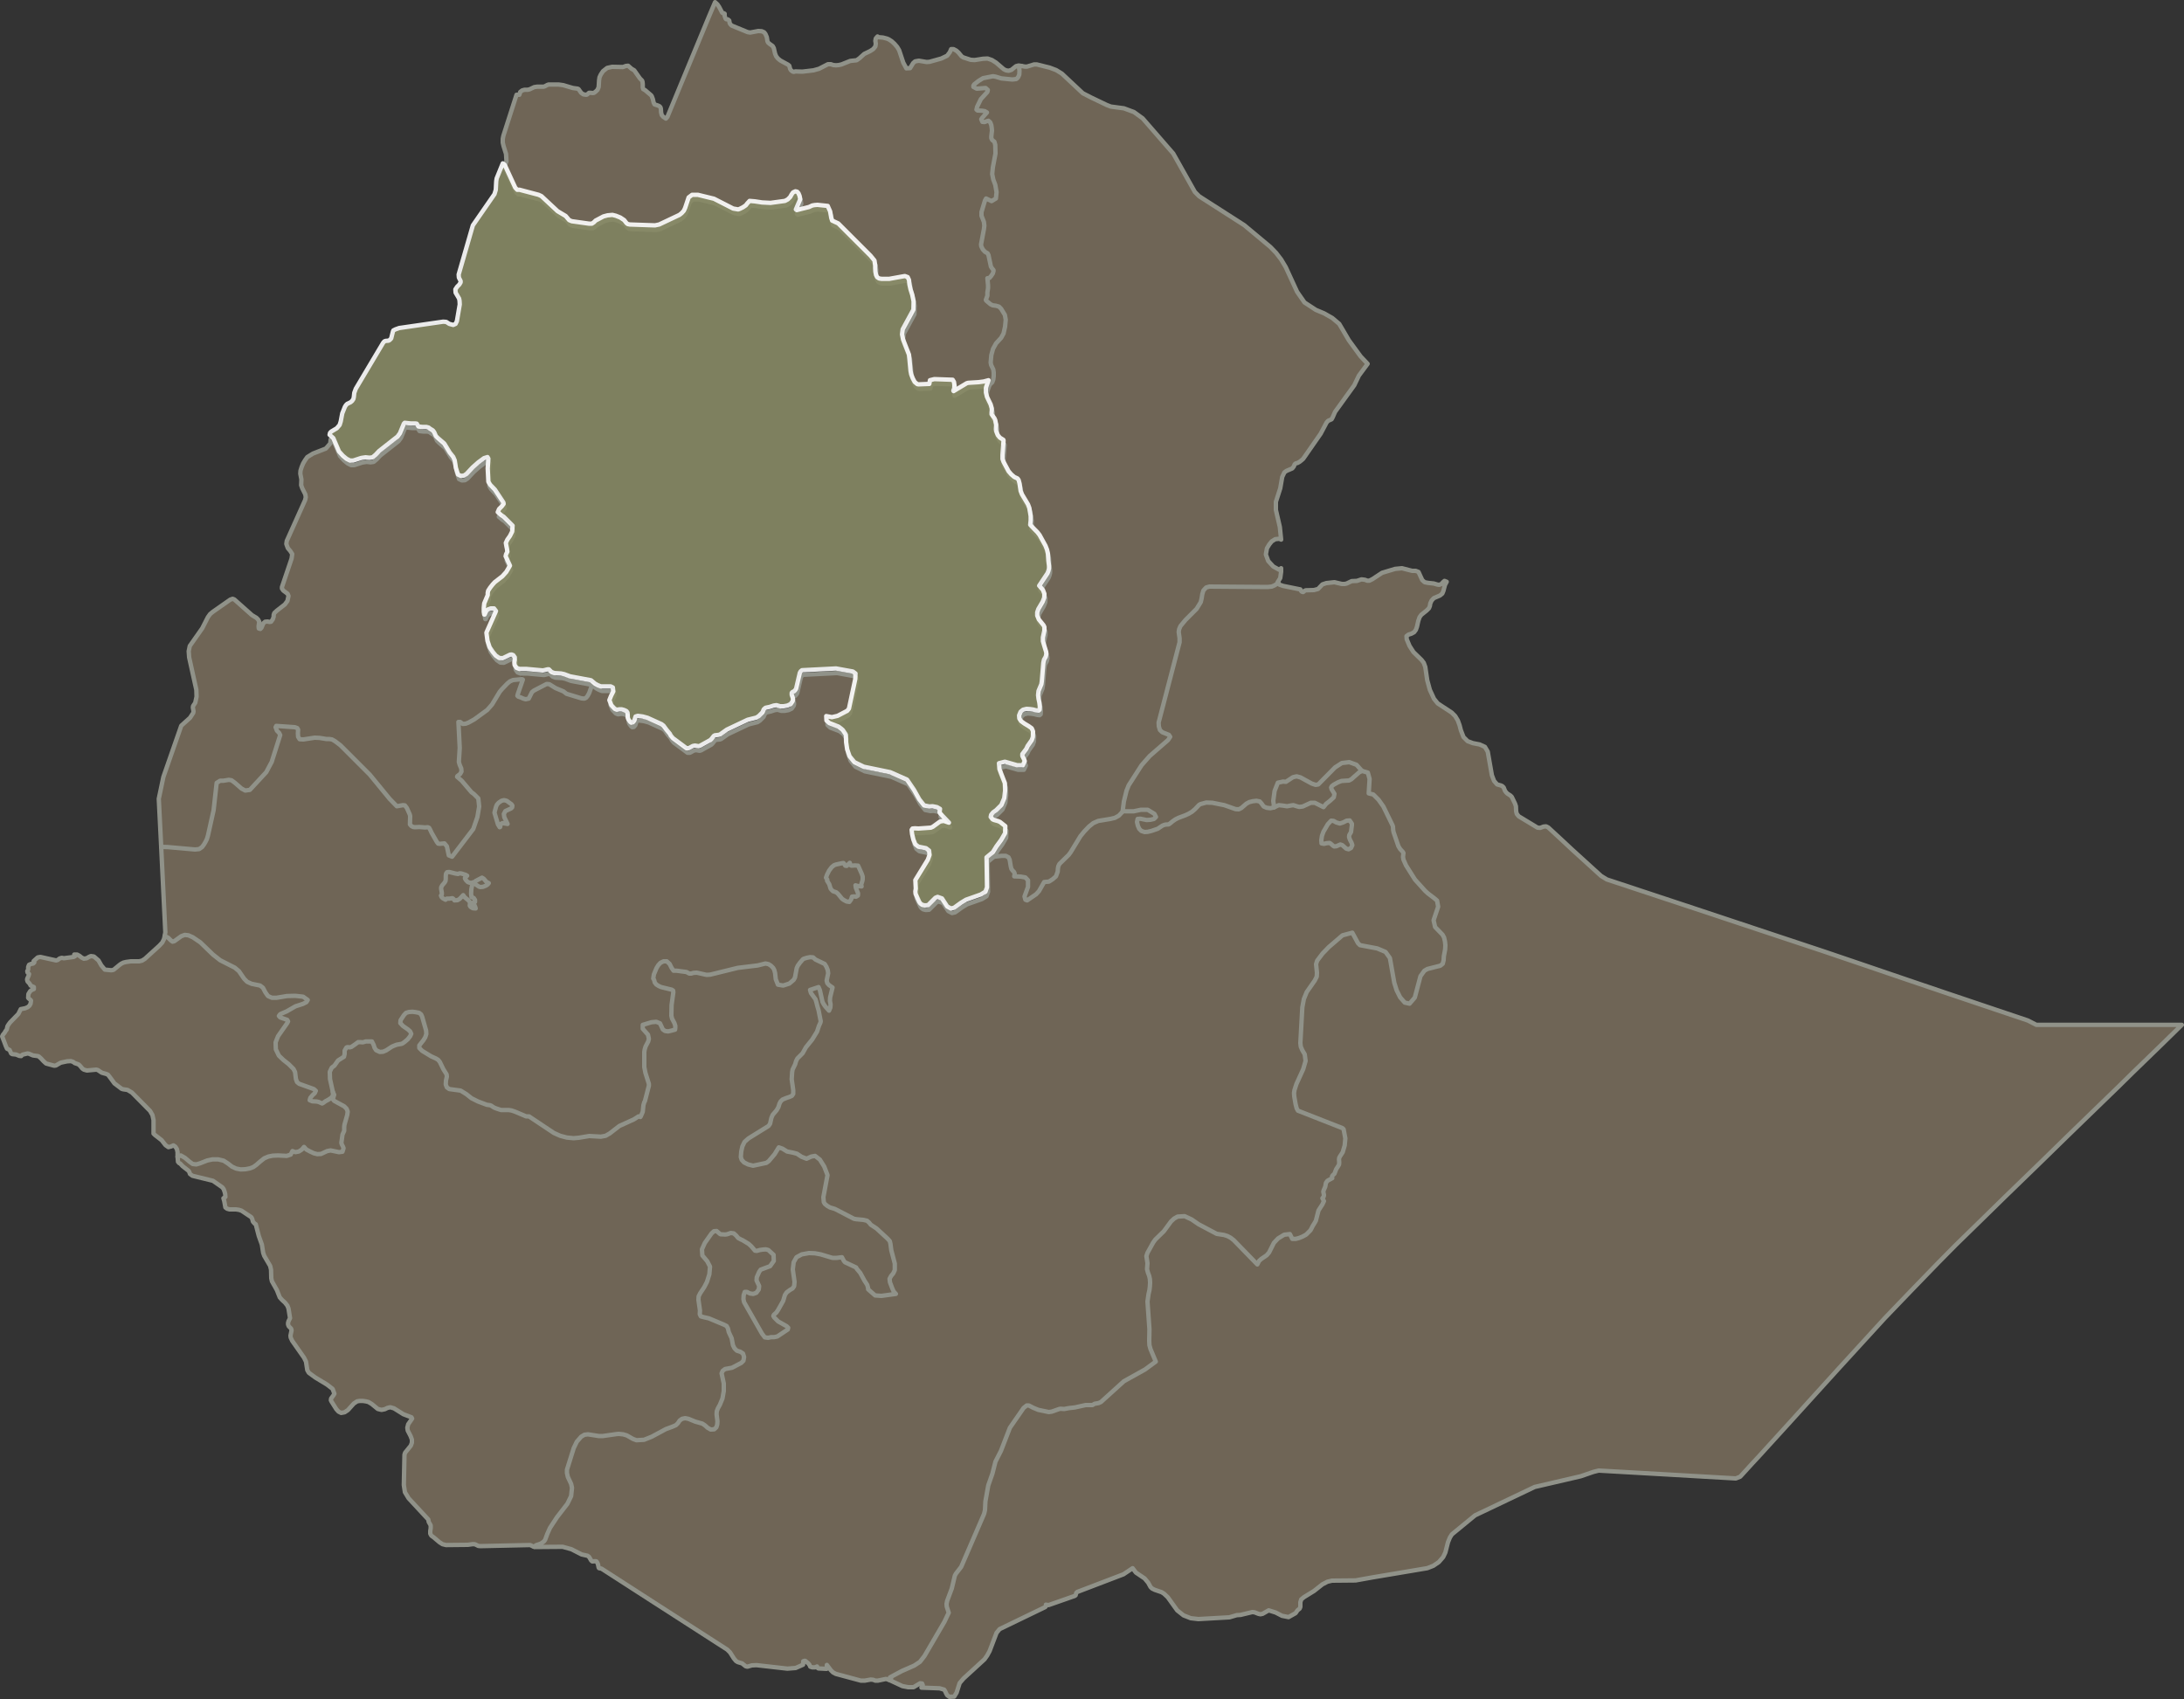 <?xml version="1.0" encoding="utf-8"?>
<!-- Generator: Adobe Illustrator 16.0.0, SVG Export Plug-In . SVG Version: 6.00 Build 0)  -->
<!DOCTYPE svg PUBLIC "-//W3C//DTD SVG 1.1//EN" "http://www.w3.org/Graphics/SVG/1.1/DTD/svg11.dtd">
<svg version="1.1" xmlns="http://www.w3.org/2000/svg" xmlns:xlink="http://www.w3.org/1999/xlink" x="0px" y="0px" width="1000px"
	 height="778px" viewBox="0 0 1000 778" enable-background="new 0 0 1000 778" xml:space="preserve">
<rect x="0" y="0" width="1000" height="778" fill="#333333" stroke="none"/>
<g id="Layer_1">
	<g id="XMLID_1_" opacity="0.5">
		<g>
			<polygon fill="#AB987A" points="999,469.3 989.3,478.8 976.3,491.4 969.901,497.7 953.7,513.4 947.2,519.7 934.3,532.3 
				931,535.5 918.1,548 908.401,557.5 895.5,570.099 887.3,578.4 875.1,591 863,603.599 841.5,627.099 820.1,650.7 805.8,666.4 
				802,670.5 796.8,676.2 794.8,677 780.901,676.2 763.6,675.2 732,673.4 729.6,674 723.8,676 702.7,680.9 675.401,693.9 
				664.8,702.599 663.901,704 663,706.2 661.8,710.9 660.8,713 658.8,715.3 656.3,717 653.5,718.099 628.5,722.3 620.7,723.7 
				609.901,723.8 607.8,724.3 605.5,725.5 601.7,728.5 597,731.4 595.8,732.4 595.401,733.7 595.401,735.8 595.1,736.599 
				594.1,737.4 593.2,738.7 590,740.5 587,739.9 584.1,738.4 580.901,737.4 578.1,739 577.1,739.2 576.2,739 574.401,738.3 
				573.401,738.2 568,739.5 566.3,739.599 562.901,740.599 548.7,741.4 545.2,741 541.901,739.7 539,737.4 534.7,731.4 533,729.8 
				531.901,729.099 528.7,728 527.5,727.4 526.8,726.7 525.7,724.7 524.1,722.8 520.1,720.099 518.6,718.099 514.401,720.9 
				493.2,729 492.8,729.4 492.5,730.5 492.1,730.8 480.1,735 478.9,734.8 478.9,735.5 478.6,735.9 475.5,737.4 457.7,746 
				456.3,747.7 453.1,756.099 452,758.099 450.8,759.8 441.2,768.599 439.4,770.7 438,775.099 436.9,776.9 434.7,777 433.7,776.3 
				433.2,775.4 432.8,774.5 432.3,773.7 430.2,773.099 421.9,772.8 422.5,771.599 422.2,770.9 421.3,770.8 418.3,772.599 
				415.8,772.599 413.2,772.099 407.2,769.3 408,768.599 407.5,768.099 412.9,765.2 418.6,762.7 421.2,761 423.3,758.3 432.4,742.7 
				434.4,738.5 433.5,735.7 433.4,734.4 433.7,733 435.8,727.4 437.2,721.5 437.7,720.599 440.1,717.5 450.6,693.2 451,691.5 
				451.2,687.5 452.5,680.2 454.4,674.8 455.8,669.3 458.3,664.4 462.4,653.8 468.7,644.7 470.1,643.599 471.1,643.599 473,644.599 
				475.4,645.599 480.2,646.599 481.6,646.4 485,645.2 485.6,645.099 487.3,645.2 489.4,644.8 492.1,644.5 497.1,643.4 500.2,643.4 
				501.2,642.8 503,642.5 504.1,642 514.6,632.5 524.3,627.099 529.2,623.5 526.8,617.8 526.3,616 526.2,614 526.3,608.7 
				525.401,596 525.901,592.5 526.3,590.8 526.5,589.099 526.6,587.4 526.5,585.7 526.2,584.3 525.6,582.7 525.2,581.2 
				525.401,578.4 524.901,575.2 525.401,573.7 528,569 529,567.599 532.901,563.8 536.2,559.3 537.6,558 539.2,557.099 
				542.401,556.9 545.6,558.4 548.8,560.599 557.1,565 560.401,565.5 562,566 563.5,566.8 564.901,567.9 575.7,579 576.5,577.4 
				577.5,576.5 580,574.8 581.1,573.5 583.3,569.099 585.2,567.099 588,565.4 590.6,565.099 591.7,567.3 593.3,567.3 594.8,566.9 
				596.3,566.3 597.8,565.5 598.2,565.2 600,563.4 600.401,562.7 601,561.5 601.8,560.2 602.5,559 603.7,554.3 605.5,551.5 
				606.2,550 605.5,548.7 606.1,547.9 606.2,547.2 605.901,545.7 606.1,545 606.8,543.4 607.1,541.7 607.8,540.7 610,539.5 
				609.901,538.7 610.2,538.2 611,537.5 611.8,535.4 612.7,534 613.1,533.3 613.2,532.4 613.1,530.9 613.2,530.2 613.5,529.599 
				614.8,527.599 615.7,524.5 616,521.3 615.2,517.099 614.7,516.599 594.3,508.599 593.7,507.5 593.2,505.5 592.6,502 592.5,500.5 
				592.7,499.2 593.6,496.4 596.7,489.599 597.8,485.8 597.401,482.8 596.3,480.9 595.6,479.3 595.401,477.599 596.3,461.3 
				597,457.5 598.3,454.3 602,449 602.901,447.2 603,445.4 602.6,441.5 603.1,439.9 605.6,436.599 608.401,433.7 614.7,428.3 
				619.2,427.099 621.8,431.9 622.7,432.8 630.6,434.3 634.401,435.9 636.401,438.7 638.401,450 639.5,453.5 641.1,456.7 
				643.2,459.099 645.401,459.599 647.8,456.8 650.401,447 652.2,444.5 653.6,443.7 659.5,442.2 660.6,441.3 661,439.7 661.1,437.9 
				661.7,434.7 661.8,432.8 661.6,431 661.2,429.3 660.5,428 657.1,424.5 656.401,421.4 658.5,415.2 658,412.4 656.7,411.3 
				653.8,409.099 652.5,407.9 647.901,402.8 643.8,396.3 642.6,393.599 642.401,392.4 642.6,390.599 642.3,390.099 641.1,388.8 
				640.3,387.5 638.1,381.1 637.901,380.1 637.8,378.5 637.6,377.9 633.401,369.3 631.2,366.2 628.8,363.8 626.7,363.3 627.1,356.7 
				626.3,353.8 623.6,353 621.1,350.2 617.8,349 614.401,349.4 611.3,351.4 603.6,359.2 602.401,359.4 600.6,358.8 595.5,356 
				593.7,355.5 592,355.9 588.8,358 587.5,357.9 585.1,358.4 583.6,362.2 583,366.7 583.401,369.7 581.7,370.1 580,369.9 
				578.6,369.3 577.6,367.9 576.8,367 575.3,366.7 573.6,366.9 572,367.3 570.7,368 568.401,370 567.2,370.6 565.7,370.5 
				560.6,368.7 555.1,367.6 552.3,367.5 549.7,368.2 549,368.6 547.2,370.5 545.8,371.7 544.3,372.6 542.8,373.3 539.6,374.5 
				538.2,375.2 536.901,376.1 535.7,377.1 535.1,377.5 533.6,377.6 532.901,377.8 532.2,378.1 530.1,379.5 527.2,380.5 525.5,380.9 
				524.1,381 522.6,380.5 521.6,379.5 521,378.1 520.6,376.4 520.901,375 522.1,374.9 525,375.5 526.7,375.4 528.401,375 
				529.3,374.1 528.6,372.7 525.5,370.8 522.401,370.8 519.1,371.5 515.401,371.5 514.6,371.4 514,371.7 514.6,367 515.8,362.1 
				516.8,359.6 522.7,350.4 526.401,346.2 534.8,338.9 535.8,337.4 535.2,336.5 532.2,335.3 531.1,334.3 530.6,332.6 530.5,330.9 
				540.1,294.1 540.1,292.2 539.7,289.4 539.901,288.1 540.5,286.7 542.8,283.9 547.901,278.8 549.8,275.7 550.2,274 550.5,272.1 
				551,270.4 552.3,269 553.8,268.6 580.3,268.8 582.3,268.6 583.5,268.1 584.6,267.4 585.401,267 585.8,267.7 587.5,268.3 
				595.401,269.9 595.8,270.7 596.2,271 596.7,271.1 597.401,270.5 597.901,270.3 601.6,270.2 603.5,269.7 605.5,267.6 607.3,267 
				611,266.6 614.401,267.4 615.7,267.4 616.6,267.2 618.901,266.1 621.3,266 623.401,265.3 625,265.5 626,265.9 627,265.9 
				628.401,265.2 632.8,262.3 638.8,260.5 641.901,260.2 646.6,261.4 648.2,261.4 649.5,261.9 651.2,265.6 652.3,266.6 653.8,266.9 
				656.5,267.2 658.2,267.7 659,267.8 660,267.4 660.7,266.6 661.401,266 662.401,266.4 661.6,267.9 660.901,270.6 660.401,271.8 
				659.3,272.7 656.5,273.9 655.5,275 654.901,276.3 654.7,277.5 654.3,278.5 653.2,279.6 650.8,281.5 650,282.6 649.401,284.3 
				648.8,287 648.3,288.4 647.5,289.5 646.2,290.2 644.901,290.6 644,291.3 644.1,292.7 645.401,295.8 647.2,298.6 650.901,302.2 
				651.901,303.5 652.6,305.4 653.5,311.5 654.7,315.9 656.6,320 658.3,322.1 664.7,326.3 666.3,327.9 667.5,329.9 668.3,332.1 
				668.901,334.4 670.1,337.5 672,339.4 674.401,340.3 677.5,340.9 679.901,342 681.2,344.2 683.1,355 684.1,357.6 685.5,359.2 
				687.3,359.7 687.901,360 688.5,360.6 689.1,362.1 689.6,362.8 690.2,363.4 691.6,364.3 692.2,364.9 693.7,368 694.1,369.2 
				694.2,371.5 694.5,372.7 695.401,373.8 704,379 705.2,379.1 706.8,378.5 707.901,378.4 708.901,378.9 714,383.6 719.901,389.1 
				733.1,401.099 735.7,402.7 776.2,416.099 811.401,427.8 834.901,435.599 851.7,441.3 874,448.9 890.8,454.599 918.7,464 
				928.5,467.3 932.401,469.3 938.3,469.3 989.5,469.3 			"/>
			<path fill="#AB987A" d="M661.6,431l0.2,1.8l-0.1,1.9l-0.601,3.2l-0.1,1.8l-0.4,1.6l-1.1,0.9l-5.9,1.5l-1.399,0.8l-1.8,2.5
				l-2.601,9.8l-2.399,2.8l-2.2-0.5L641.1,456.7l-1.6-3.2l-1.1-3.5l-2-11.3l-2-2.8L630.6,434.3l-7.899-1.5l-0.9-0.899l-2.6-4.801
				l-4.5,1.2l-6.3,5.4l-2.801,2.899l-2.5,3.301l-0.5,1.6l0.4,3.9l-0.1,1.8L602,449l-3.7,5.3l-1.3,3.2l-0.7,3.8l-0.899,16.3
				l0.199,1.7l0.7,1.601l1.101,1.899l0.399,3l-1.1,3.8L593.6,496.4l-0.899,2.8l-0.2,1.3l0.1,1.5l0.601,3.5l0.5,2l0.6,1.1l20.4,8
				l0.5,0.5l0.8,4.2l-0.3,3.2l-0.9,3.1l-1.3,2l-0.3,0.601l-0.101,0.7l0.101,1.5L613.1,533.3L612.7,534l-0.9,1.4l-0.8,2.1l-0.8,0.7
				l-0.3,0.5l0.1,0.8l-2.2,1.2l-0.7,1l-0.3,1.7l-0.7,1.6l-0.199,0.7l0.3,1.5l-0.101,0.7l-0.6,0.8l0.7,1.3l-0.7,1.5l-1.8,2.8
				l-1.2,4.7l-0.7,1.2l-0.8,1.3l-0.6,1.2l-0.4,0.7l-1.8,1.8l-0.4,0.3l-1.5,0.8l-1.5,0.601l-1.5,0.399h-1.6l-1.101-2.2L588,565.4
				l-2.8,1.699l-1.9,2l-2.2,4.4l-1.1,1.3l-2.5,1.7l-1,0.9l-0.8,1.6l-10.8-11.1l-1.4-1.101L562,566l-1.6-0.5L557.1,565l-8.3-4.4
				l-3.2-2.199l-3.199-1.5l-3.2,0.199L537.6,558l-1.399,1.3l-3.3,4.5l-3.9,3.8l-1,1.4l-2.6,4.7l-0.5,1.5l0.5,3.2l-0.2,2.8l0.399,1.5
				l0.601,1.6l0.3,1.4l0.1,1.7l-0.1,1.699l-0.2,1.7l-0.399,1.7l-0.5,3.5l0.899,12.7l-0.1,5.3l0.1,2l0.5,1.8l2.4,5.7l-4.9,3.6
				l-9.7,5.4l-10.5,9.5l-1.1,0.5l-1.8,0.3l-1,0.601h-3.1l-5,1.1l-2.7,0.3l-2.1,0.4l-1.7-0.101L485,645.2l-3.4,1.2l-1.4,0.199l-4.8-1
				l-2.4-1l-1.9-1h-1l-1.4,1.101l-6.3,9.1l-4.1,10.601l-2.5,4.899l-1.4,5.5l-1.9,5.4l-1.3,7.3l-0.2,4l-0.4,1.7l-10.5,24.3l-2.4,3.1
				l-0.5,0.9l-1.4,5.9l-2.1,5.6l-0.3,1.4l0.1,1.3l0.9,2.8l-2,4.2l-9.1,15.6l-2.1,2.7l-2.6,1.7l-5.7,2.5l-5.4,2.899l0.5,0.5l-0.8,0.7
				l-1.5-0.5l-3.8,0.8h-1.1l-1-0.399l-1.1-0.101l-2.8,0.5h-1.7l-11.5-3.1l-1.3-0.7l-1-1l-1.8-2.399l-0.1,1.8l-3.8-0.2l-0.4-0.3
				l-0.2-0.601l-0.9,0.4h-1.3l-0.9-0.3l-0.4-0.9l-0.5-0.6l-1.3-1.101l-0.3-0.1l-0.7,0.2l-0.1,1.6l-3.4,1.5l-3.8,0.3l-14.1-1.6
				l-2.1,0.1l-2.1,0.601l-0.8-0.2l-1.6-1.3l-2-0.601l-0.8-0.5l-1-1.199l-1.7-2.7l-1.3-1.3L311.1,741.3l-11.5-7.399L292,729
				l-16.6-10.7l-1.1-0.2l-0.2-0.3l-0.3-1.5l-0.3-0.7l-0.4-0.6l-0.5-0.1l-1.4,0.1l-0.5-0.4l-1-1.699l-0.7-0.5l-2.7-0.601l-4.7-2.399
				l-4-1.101l-12.8,0.101l-0.2-0.101l0.8-0.7l2.3-0.8l1.3-0.899l0.6-0.801l1-2.699l1.2-2.7l3.2-4.9l4.8-6.2l1.7-3.5l0.4-3.8
				l-0.4-1.8l-1.5-3.2l-0.4-1.8V673l3.1-9.9l1.4-2.899l2-2.3l1.5-0.9l1.6-0.2l5.1,0.8h1.6l6.3-0.899l1.1-0.101l2,0.2l1.7,0.5
				l2.8,1.601l1.6,0.6l3.5-0.2l3.5-1.399l6.5-3.5l3-1.101l1.6-0.7l0.9-0.899l0.8-1.2l1.1-0.8l1.4-0.3l1.5,0.3l3.2,1.3l3.2,0.9
				l1.2,0.8l1.2,1.1l1.4,0.8l1.6-0.1l1-0.9l0.4-1.3l0.1-1.5l-0.4-3.2l0.1-1.399l0.5-1.3l0.9-1.601l1.2-2.899l0.6-3.4v-3.5l-1-4.6
				l0.5-1.2l1.1-0.8l3.2-0.601l4.2-2.2l1-1l0.3-1.699l-0.5-1.601L339,619l-1.6-0.5l-1.1-1.1l-0.7-1.4l-0.6-3.2l-1.3-2.8l-0.4-1.7
				l-0.6-1.1l-1.4-0.7l-6.7-2.8l-2.2-0.5l-1.5-0.4l-0.5-1l0.1-1.7l-0.7-4.899l0.1-1.601l0.7-1.399l1.8-2.7l1.3-2.5l1.1-3.5l0.3-3.5
				l-1.3-2.5l-2.2-2.6l-0.2-2.801l1.3-2.899l3.1-4.4l1.1-1l1.2-0.1l1.5,1.3l0.3,0.2l2.2,0.1l0.8-0.1l1.7-0.601l1.4,0.2l1.1,1
				l0.9,1.101l1.3,0.699l0.7,0.301l2.8,1.699l1.2,1.101l1.7,2l0.8,0.1l1.4-0.399l1.4-0.2l1.3-0.101l1.2,0.301l2.4,2.199l0.1,2.801
				l-1.7,2.399l-4.3,1.601l-0.7,1l-1.1,2.5l-0.1,1.399l1.2,2.601l-0.2,1.6l-1.1,1.5l-1.4,0.5l-1.5-0.2l-1.4-0.7h-1l-0.5,1.5
				l-0.1,1.801l0.3,1.399l8.2,14.4l1.3,1.7l1.5,0.199l1.4-0.3h1.4l1.4-0.3l4.8-3.2l0.2-0.8l-0.7-0.7l-3.9-2.2l-1.8-1.8l-0.4-0.7
				l0.2-0.5l1.2-1.1l0.8-1.2l2.3-4.1l0.8-2.7l0.8-1.2l1.5-1.1l1.2-0.7l0.7-1l0.2-2l-0.8-5.7l0.4-3.3l1.3-2.3l2.4-1.3l3.3-0.601
				l2.7,0.101l2.7,0.5l5,1.5l0.5,0.1h1.8l2.4-0.3l0.9,1.7l0.5,0.6l5.1,2.4l0.3,0.6l1.6,1.9l1.9,3.5l1.3,2l0.4,1.5v0.5l3.2,2.8
				l2.9,0.2l6.6-0.9l-1-1.1l-0.6-1.301l-1.1-2.899l-0.2-1.601l0.7-1.3l1-1.2l0.7-1.5v-3l-1.6-6.1l-0.4-3l-0.3-1.2l-1.1-1.2l-5-4.6
				l-2.6-1.7L398,559.9l-1-0.9l-1.7-0.4l-3.2-0.3l-1.1-0.2l-8.7-4.5L380,552.9l-1.2-0.7l-1.1-0.9l-0.5-0.8l-0.2-2.3l1.9-10.101
				l-1.5-3.899l-2-3.2l-2.2-1.7l-1.7,0.3l-2.2,1L367,529.7l-2.1-1.4l-1.9-0.5l-2.6-0.5l-2.1-1.3l-1.7-0.6l-1.3,2.1l-0.6,1l-2.7,3.2
				l-1.1,0.8l-6.1,1.3l-2.3-0.6l-1.8-0.9l-1.1-1.2l-0.4-1.3l0.2-2.5l0.5-2.3l1-2.1l1.8-1.601l9.2-5.7l0.7-1l0.6-2.699l0.6-1.4
				l1.8-2.1l0.8-1.4l0.5-1.6l0.5-1l0.9-0.9l1.7-0.7l1.5-0.5l1.1-0.5l0.6-0.899v-1.7l-0.7-5l0.2-3.2l0.2-1.2l1.2-2.5l0.4-1.399
				l0.6-1.2l2.4-2.4l1.5-2.7l2.9-3.6l2.2-3.6l0.9-2.7l0.6-1.3l0.2-0.7l-1-5.101l-0.7-2.399l-0.2-0.9l-0.5-1.7l-2.1-2.899l-0.4-1.4
				l3.9-1.3l0.6,1.4l1.2,5.399l0.6,1.101l0.7,1l1.7,1.899l0.6-1.399l0.1-1.5L380,458.3l0.1-1.6l1.1-4.5l-1.6-1.101l-0.8-0.899
				l-0.3-1.2l0.7-3.3l-0.2-1.5l-0.6-1.5l-0.8-1.3l-4.2-2l-1.1-1l-1.4-0.101l-1.5,0.3l-1.3,0.4l-0.4,0.2l-1.4,1.6l-1,1.4l-0.5,1.1
				l-0.8,4.3l-0.6,1.101l-2,1.7l-2.8,0.899l-2.4-0.399l-1-2.5l-0.3-2.801l-0.4-1.5L354,443.2l-1-1l-1.1-0.7l-1.4-0.3l-3.6,0.899
				l-9.1,1.101l-12.6,3.1l-1.7,0.101l-4.5-1l-1.5,0.1l-1,0.3h-0.9l-1.3-0.7l-4.5-0.6h-1.4l-0.9-1.3l-0.9-1.8l-1.3-1.2h-1.5l-1.4,0.7
				l-1,1.1l-0.8,1.3l-1.2,2.9l-0.3,1.899l0.4,0.601l0.3,1.2l0.7,0.899l1.1,0.7l1.1,0.5l4.9,1.2l0.6,0.399l0.1,0.801l-0.8,5.8
				l-0.1,4.899l0.3,1.301l1.1,2.1l0.4,1.2v1l-0.1,0.8l-1.9,0.5l-1.3,0.3l-1.4-0.2l-1-0.699l-1.3-2.801l-1.7-0.699l-2.2,0.199l-4,1.2
				v1.8l2.4,2.7l0.4,1.9l-0.3,1.2l-1.2,2.3l-0.4,1.3l-0.2,1.2v6.899l0.5,2.601l1.6,5.1v0.9l-1.8,7l-0.3,0.5l-0.4,1.399l-0.3,3
				l-0.9,2.101l-0.2,0.3l-0.8-0.3l-2.2,1.399l-6.6,3l-4.4,3.4l-1.9,1.1l-2.2,0.4l-5.3-0.3L265,521l-2.4,0.2l-3.1-0.3l-3-0.801
				l-2.9-1.3l-11.4-7.6h-1.3l-5.2-2.2l-1.5-0.5l-1.3-0.2H230h-0.6l-2.4-0.8l-0.9-0.4l-1.2-0.8l-0.5-0.2l-1.5-0.199l-4-1.5l-3-1.5
				l-2.4-1.9l-2.6-1.6l-5.2-0.7l-1.1-0.8l-0.5-1.301l0.1-1.8l0.4-1.8l-0.1-1l-1.5-2.4l-1.6-3.3l-0.8-1l-1-0.6l-2.2-1l-4.1-2.5
				l-1.3-1.3v-1.2l1.9-2.4l0.8-1.3l0.5-1.5l-0.1-1.6l-1.8-6.301l-0.5-1.1l-0.9-0.7l-1.5-0.3l-1.5-0.2l-1.6,0.101l-1.4,0.399
				l-1,1.101l-1.5,2.3l-0.1,1.3l1.2,1.3l2.3,1.601l1,0.899l0.5,1.101l-0.5,1.1l-1.1,1.4l-1.4,1.199l-1,0.7l-0.5,0.2l-2.2,0.4
				l-1.3,0.5l-0.9,0.399l-2.6,1.7l-1.4,0.6l-1.5,0.101l-1.7-0.8l-0.7-1.101l-0.4-1.3l-0.8-1.6h-2.8l-1.4,0.399l-1.1-0.1h-1l-1.5,1.1
				l-1.6,1.101l-0.7,0.199l-1.2-0.1l-0.4,0.2l-0.8,1.399v1.5l-0.3,1.301l-2.7,1.699l-1.7,2.4l-1.2,0.9L151,490.8l0.1,3.3l1.3,5.9
				l0.1,1.5l-0.8,1.2l-1.4,0.899l-1.3,0.7l-1.1,0.8l-0.4,0.2l-1.6-0.7L145,504.4l-2-0.101l-1.2-0.5l0.3-1.1l1.1-1.3l0.9-0.801
				l0.5-1.1l-0.9-0.8l-6.7-2.4l-1-0.8l-0.5-1.4l-0.4-3.199l-0.7-1.4l-2.2-2.2l-2.4-1.899l-2.1-2l-1.4-2.9l-0.1-3.2l1.1-2.8l4.2-6
				l0.4-0.8l-0.4-0.7l-3.2-1.1l-0.6-0.7l0.6-0.8l3-1.301l4-2.3l3.4-1.1l1.6-0.8l0.6-1l-2.1-1.5l-3.6-0.4l-3.8,0.1l-4.8,0.801h-2.1
				l-1.8-0.801l-1.2-1.699l-1.1-2.101l-1.3-1l-3.9-0.8l-2-0.9l-1.4-1.399l-2.4-3.5l-1.9-1.601l-6.7-3.399l-3.3-2.601l-5.8-5.6
				l-3.4-2.3l-2-0.9l-1.7-0.2L83,428.7l-3.2,2.3l-0.8,0.2l-0.8-0.601L77,429.4l-1.6-0.801l0.3-1.699L73.8,387.8l3.1,0.1l12.4,1.1
				l1.9-0.2l1.3-0.9l0.9-1.2l0.7-1.2l0.6-1.2l0.5-1.6l2.6-11.7l1.4-12.5l1.6-1h1.5l2.5-0.4l1.2,0.2l1.5,1.1l3.1,2.7l1.7,0.9l2.1-0.3
				l7.5-8.1l2.5-4.7l3.9-12.3l-0.5-1l-1-1l-0.6-1.6l0.3-0.6l8.5,0.6l1.1,0.4l0.4,0.7l-0.1,1.7l0.1,1.6l0.7,1.1l1.7,0.1l5.2-0.8
				l2.2,0.1l3.1,0.5h1.3l1.3,0.2l1.4,0.8l2.5,1.9l13.4,13.4l9.1,11.1l3.3,3.4l2.8-0.5l0.9,0.1l0.9,1.2l1.3,2.9l0.2,0.8l-0.1,3.8
				l0.7,0.8l0.8,0.4l0.8,0.1l2-0.1l2.6,0.2l1.3-0.1l0.6,0.3l0.5,0.9l0.6,1.3l2.4,4.2l0.6,0.8l0.8,0.1l2.1-0.2l1.1,1.3l0.9,4.2
				l1.5,0.6l9.7-12.7l1.9-5.5l0.8-4.8l-0.4-3.7l-2-2l-1.1-0.8l-4.5-5.3l-2.1-1.8l0.1-0.3l1.3-1l0.6-1.1l-0.1-1.4l-0.7-1.6l-0.4-1.4
				l0.4-6.4l-0.6-11.9h0.8l1.2,0.9l1.3-0.1l1.3-0.5l2.7-1.5l5.9-4.3l2.2-2.5l3.5-5.8l1-1.2l2.5-2.6l1.2-1l1.4-0.6l4.1-0.4l0.4,0.2
				l-2.3,6.6l-0.2,0.8l0.4,0.4l1.2,0.4l1.1,0.5l1.1,0.3l1.4-0.3l1.5-3l0.9-0.7l5.8-3l1.2,0.1l2.9,1.8l3.6,1.5l1.4,1.1l6.9,2.1
				l1.3,0.1l0.8-0.4l0.7-0.9l0.7-1.3l1.3-3.7l1.9,1.6l1.3,0.7l1.3,0.5h4.5l1,0.5l0.2,1.8l-1,2l-0.8,2l0.9,2.3l1.6,1.7l1,0.4l1.2-0.2
				h0.9l1.1,0.3l1.1,0.5l0.5,0.7l0.1,0.8v1.5l0.3,0.8l0.8,1.1l0.5,0.4l0.7-0.1l0.7-0.8l0.6-1.9l1-0.3l2.3,0.3l2.2,0.6l6.4,2.9
				l0.9,0.7l1.4,1.9l1.5,1.8l0.4,0.8l1,1.2l6.2,4.6h1.1l1.8-1l1-0.2l1.7,0.3l0.6-0.2l4.7-2.6l0.6-0.6l1-1.3l0.5-0.3l1.8-0.2l0.6-0.2
				l3.1-2.2l9.5-4.5l4-1l1.1-0.7l1.7-1.7l0.6-1.4l0.8-0.7l1.9-0.4l1.8-0.6l1.3-0.2l1.7,0.5h1.6l1.7-0.3l1.5-0.7l0.9-1.3l0.2-0.8
				l-0.1-0.7l-0.5-1.4v-0.9l0.3-0.4l0.7-0.3l0.5-0.5l0.5-0.7l1.7-7.3l0.4-0.7l0.6-0.5l15.6-0.8l7.7,1.4l1.2,0.9l-0.1,2.5l-2.9,13.6
				l-0.8,1l-4.4,2.3l-2.6,0.6l-2.6-0.5l0.1,2l1.3,1.2l4.2,1.6l1.2,0.9l0.8,0.7l1.2,1.8l0.2,0.4l0.1,3.4l0.5,3.3l1.1,3.1l2.2,2.7
				l4.3,2.1l12.1,2.5l7.7,3.4l3.2,4.7l2.4,4.3l2.2,2.8l2.4,0.5l1.5-0.1l2,0.4l1.4,0.8l-0.2,1.6l0.4,0.6l3.9,4.1h-0.1l-2.3-0.8
				l-1.7,0.3l-3.3,2.4l-0.9,0.4l-5.7,0.4l-1.6-0.1l-1.1,0.1l-0.4,0.6l0.2,1.9l0.6,2.5l0.9,2.2l1.4,1.1l3.5,0.7l1.4,1.1l0.2,2
				l-0.8,2.2l-5.7,9.3l0.2,3.9l-0.2,1.3l0.1,1.101l1.7,3.699l0.5,0.7l0.8,0.601l1.2,0.3l1.5-0.101l3.4-3.399l1-0.4l2,0.7l2.4,3.7
				l1.7,0.899l1.4-0.3l3.2-2.3l2.3-1.4l6.8-2.399l2.1-1.3l0.7-2l-0.2-13.7l2.9-2.4l3.6-0.399h1.8l1.3,0.699l0.5,1.101l0.5,3l0.3,1.2
				l0.6,0.8l0.6,0.6l0.3,0.7l-0.2,1.3l2.9,0.101l2.2,0.399l1.2,1.3v3l-1.6,4.4l0.4,1.5l0.8,0.3l4.1-2.8l1.3-1.4l2.4-4.199l2.2-0.2
				l1.7-1.101l1.5-1.3l0.8-2.2l0.1-1.5l0.2-1l0.5-1l4.2-4.1l0.9-1.2l4.5-7.4l1.8-2.2l2.1-2.2l2-1.6l2.301-1l5.5-0.9l2.1-0.5l1.8-1
				l1.7-1.8l0.6-0.3l0.801,0.1h3.699l3.301-0.7h3.1l3.1,1.9l0.7,1.4l-0.899,0.9l-1.7,0.4l-1.7,0.1l-2.9-0.6l-1.199,0.1l-0.301,1.4
				l0.4,1.7l0.6,1.4l1,1l1.5,0.5l1.4-0.1l1.7-0.4l2.899-1l2.101-1.4l0.7-0.3l0.699-0.2l1.5-0.1l0.601-0.4l1.2-1l1.3-0.9l1.399-0.7
				l3.2-1.2l1.5-0.7l1.5-0.9l1.4-1.2l1.8-1.9l0.7-0.4l2.6-0.7l2.8,0.1l5.5,1.1l5.101,1.8l1.5,0.1l1.2-0.6l2.3-2l1.3-0.7l1.6-0.4
				l1.7-0.2l1.5,0.3l0.8,0.9l1,1.4l1.4,0.6l1.7,0.2l1.7-0.4l2.1-1l1.9,0.2l1.899,0.3l2.101-0.4l0.8-0.1l1.899,0.6l0.801,0.2l1.6-0.2
				l3.7-1.7h1.8l4,2l1.2-1.5l1.899-1.5l1.601-1.5l0.3-1.6l-1.3-2.1l-0.2-0.8l0.3-0.6l0.9-0.7l2-1.1l1.6-0.6l3.4-0.2l1.1-0.6l1.101-1
				l2.399-2.1l1.3-0.7l2.7,0.8l0.8,2.9l-0.399,6.6l2.1,0.5l2.4,2.4l2.2,3.1l4.199,8.6l0.2,0.6l0.101,1.6l0.199,1l2.2,6.4l0.8,1.3
				l1.2,1.3l0.3,0.5l-0.199,1.801l0.199,1.199l1.2,2.7l4.101,6.5l4.6,5.101l1.3,1.199l2.9,2.2l1.3,1.101l0.5,2.8l-2.1,6.2l0.699,3.1
				l3.4,3.5l0.7,1.3L661.6,431z M619.2,387l-0.4-1.2l-0.7-1.3l-0.399-1.2l0.1-0.9l0.8-1.4l0.4-3.2v-0.6l-1-1.5l-1.4,0.1l-1.6,0.8
				l-1.5,0.5l-1.7-0.5l-1.2-0.7l-1.1-0.1l-1.5,1.6l-2,3.4l-0.7,1.9l-0.3,2l0.1,1.5l1.101,0.2l1.3-0.3l1.3-0.1l0.601,0.4l1,0.9
				l0.5,0.3l1-0.1l1.8-0.8l0.899,0.3l1.801,1.6l1.1,0.3l1.1-0.6L619.2,387z M395,402.7v-1.3l-0.4-1.2l-1.7-3.8l-1.4-0.101
				l-1.7,0.101l-0.5-0.301l-0.2-1l-1.4,1.4l-0.7-0.1l-0.5-0.9l-0.3-0.3l-0.8,0.1l-2.7,0.601l-0.8,0.3l-1.1,0.899l-1.2,1.601
				l-0.9,1.8l-0.5,1.4l0.6,0.899l-0.1,0.5l1,1.601l0.6,2l0.5,0.6l0.6,0.6l1.5,0.5l0.7,0.601l0.6,0.7l1.3,1.6l0.8,0.6l1.3,0.7
				l1.3,0.2l0.8-1.1l0.4-1.301l0.9-0.1l1,0.1l0.8-0.5l0.1-1l-1-2.5l-0.2-1.199l1.4,0.399l1.4,0.101l-0.2-0.801l0.5-1.5L395,402.7z
				 M234.6,368.9l-0.4-0.6l-2.2-1.6l-1.2-0.3l-1.2,0.3l-1.3,0.9l-0.8,0.9l-0.4,1l-0.7,2.6l1.6,5.4l0.8,1.3l0.2-0.1l0.3-1.4l0.8-0.4
				l2.3,0.4l-1.5-3.1l-0.2-1.5l0.7-1.3l2.6-1.2l0.5-0.5L234.6,368.9z M223.3,405l0.5-0.6l-1.1-0.601l-1.2-1.399l-0.8-0.5l-2.9,1.5
				l-0.6,0.8l0.6,0.8l0.9,0.6l0.6,0.4l0.6,0.2l1.2-0.101l1.5-0.6L223.3,405z M217.8,416l-0.2-0.7l-0.3-0.7l-0.8-1.199l1-0.4v-0.9
				l-0.6-0.899l-1-0.4l-0.2-1.5l0.1-2l0.4-2.1l0.5-1.2l-0.8,0.3l-0.9-0.1l-0.8-0.3l-0.8-0.801l-0.5-0.8V402l1-1l-0.7-0.4l-1.9-0.6
				l-0.9-0.1l-0.7,0.3l-1.2-0.2l-2.8-0.7l-1,0.101l-0.5,0.699l-0.1,1.101v1.2l-0.1,1l-0.4,0.699l-1.1,1.301L202,406.3v0.8l0.3,1.7
				v0.8l-0.4,0.5l0.3,0.7l0.5,0.5l1.3,0.7l0.6-0.5h1.2l1.3-0.2l0.4,0.2l0.6,0.8l1.4-0.1l1-0.601l1.6-1.699l0.7,1l1.6,1.3l0.7,0.8
				l0.1,0.6l-0.1,1.101l0.4,0.6l1,0.601L217.8,416z"/>
			<polygon fill="#AB987A" points="623,163.2 626.2,166.6 622.2,172 620.1,176.4 611.3,188.6 610.2,191.1 609.7,192 608.1,192.7 
				607.401,193.5 604.7,198.6 596.7,210.1 595.901,210.8 595,211.5 594.1,212 593.3,212.2 592.8,212.6 592.401,213.6 591.7,214.5 
				589.1,215.6 588.1,216.3 587.1,218.4 586.2,223.6 584.2,229.8 584.2,233.5 586,241.3 586.6,247.1 585.8,246.7 583.901,246.9 
				582.3,247.9 581.1,249.4 580.1,251.1 579.6,253.9 580.7,256.9 583,259.4 585.7,260.9 586.6,260.2 586.6,261.8 586.2,264.7 
				585,266.6 585.401,267 584.6,267.4 583.5,268.1 582.3,268.6 580.3,268.8 553.8,268.6 552.3,269 551,270.4 550.5,272.1 550.2,274 
				549.8,275.7 547.901,278.8 542.8,283.9 540.5,286.7 539.901,288.1 539.7,289.4 540.1,292.2 540.1,294.1 530.5,330.9 530.6,332.6 
				531.1,334.3 532.2,335.3 535.2,336.5 535.8,337.4 534.8,338.9 526.401,346.2 522.7,350.4 516.8,359.6 515.8,362.1 514.6,367 
				514,371.7 512.3,373.5 510.5,374.5 508.401,375 502.901,375.9 500.6,376.9 498.6,378.5 496.5,380.7 494.7,382.9 490.2,390.3 
				489.3,391.5 485.1,395.599 484.6,396.599 484.4,397.599 484.3,399.099 483.5,401.3 482,402.599 480.3,403.7 478.1,403.9 
				475.7,408.099 474.4,409.5 470.3,412.3 469.5,412 469.1,410.5 470.7,406.099 470.7,403.099 469.5,401.8 467.3,401.4 464.4,401.3 
				464.6,400 464.3,399.3 463.7,398.7 463.1,397.9 462.8,396.7 462.3,393.7 461.8,392.599 460.5,391.9 458.7,391.9 455.1,392.3 
				456.7,389.7 458.9,386.7 460.7,383.6 460.8,380.4 458.4,378.5 457.5,378.1 455.7,377.6 455,377.3 454.1,376.2 454.3,375.2 
				455.2,374.1 456.6,373.1 459,370.7 460.3,367.6 460.7,364.2 460.6,360.7 458.1,354.3 457.9,351.6 460.6,350.9 466.2,352.5 
				468.8,352.5 469.7,350.6 469.4,349.8 468.6,348.3 468.6,347.4 470.4,345 471,343.7 472.9,341 473.4,339.6 473.5,337 472.9,335.6 
				471.5,334.6 469.5,333.4 468,332.3 467.2,331.1 467.1,329.7 467.8,328 468.9,327.1 470.5,326.7 472.1,326.8 473.5,327 475,327.4 
				476,327.5 476.5,327.1 476.6,325.7 476.4,323.9 476,322.1 475.8,320.4 476,318.5 477.3,315.4 477.5,314.1 478.2,305.6 
				478.5,304.2 479.3,302.8 479.6,301.5 479.5,300.6 478,295.7 478,294 478.7,290.7 478.7,289.2 478.3,288.4 476.2,285.8 475.4,284 
				475.4,282.5 475.9,281 477.9,277.6 478.6,275.8 478.7,274 478,272.2 476.3,270.3 480.1,264.6 480.5,263.6 480.8,262.4 
				480.8,261.2 480.5,258.8 480.3,255.6 479.9,253.8 479.2,252 476.5,247.1 475.5,245.8 474.3,244.6 472.2,242.4 472.4,240.4 
				472.4,238.4 471.8,234.7 471.2,233.1 468.4,228.4 467.8,226.9 467.3,223.4 466.9,221.9 466.4,221.2 464.9,220.5 463.5,219.3 
				462.3,217.9 460,213.6 459.5,212.3 459.5,210.4 460,203.8 459.9,203.5 458.3,202.5 457.4,201.4 457,200.5 456.6,199.5 
				456.5,198.6 456.6,196.6 456.4,195.6 456.2,194.5 455.8,193.6 454.5,191.8 454.5,191 454.6,190.1 454.6,189.1 454.1,187.3 
				452.4,183.8 451.9,181.8 451.9,180.1 452,179.4 453.1,176.2 454.3,175.1 454.8,173.8 455,172.2 455,170.6 454.8,169.2 
				453.8,167.1 453.6,166 453.9,162.6 454.7,159.7 456.1,157.2 458.4,154.7 459.5,152.7 460.2,149.6 460.5,146.4 460.1,144.2 
				458.4,141.4 457.4,140.4 456,140 454.5,139.8 453.5,139.3 451.5,137.6 451.4,137.3 452.1,135.4 452.1,133.9 452.4,132 
				452.4,130.6 452.1,127.4 453,127.3 453.8,126.4 454.6,125.2 454.9,124.1 454.9,123.7 454.1,122.7 453.7,122 452.6,116.8 
				452.2,116 451,115.3 450,114.2 449.3,112.8 449.2,111.9 450.5,105 450.7,103.3 450.5,101.6 449.4,98.8 449.4,97.1 451,91.8 
				451.5,90.9 454,92.1 456,90.9 456.3,88 455.7,84.6 454.8,82.2 454.3,79.7 454.6,76.7 455.8,70.3 455.7,66.3 455.3,64.9 
				454.3,64.1 453.9,63.3 453.9,62.4 454.2,59.8 454.1,58.7 453.9,57.3 453.4,56 452.6,55.3 451.8,55.5 450.8,55.9 449.8,55.8 
				449.3,54.6 449.7,54 451.9,51.5 450.9,50.9 449.7,50.7 447.6,50.6 447.1,50.2 447.4,48.9 449.1,45.4 452.1,42.1 452.3,41.2 
				451.3,40.3 447.2,40.6 445.7,39.8 445.7,39.2 446.1,38.6 448,37.1 450.1,35.8 454.7,34.9 455.8,35.1 458.5,35.9 463.5,36.4 
				465.3,36.2 465.7,35.9 466.2,35.3 466.7,34.2 466.8,32.4 466.6,30.9 467.7,30.2 469.3,30.5 470.2,30.5 473.5,29.5 474.7,29.5 
				480.7,31 483.6,32.1 486.2,33.7 495.8,42.7 499.7,44.7 506.8,48.1 508.6,48.8 514.6,49.6 519.2,51.3 523.2,54.2 537.2,70.3 
				547.1,87.9 549.1,89.9 569.7,103.1 581.7,113.1 584.3,115.8 586.6,118.8 588.7,122.3 593.901,133.6 597.3,138.5 602.5,141.9 
				606.3,143.5 610,145.6 613.2,148.3 617.6,155.8 			"/>
			<polygon fill="#AB987A" points="621.1,350.2 623.6,353 622.3,353.7 619.901,355.8 618.8,356.8 617.7,357.4 614.3,357.6 
				612.7,358.2 610.7,359.3 609.8,360 609.5,360.6 609.7,361.4 611,363.5 610.7,365.1 609.1,366.6 607.2,368.1 606,369.6 602,367.6 
				600.2,367.6 596.5,369.3 594.901,369.5 594.1,369.3 592.2,368.7 591.401,368.8 589.3,369.2 587.401,368.9 585.5,368.7 
				583.401,369.7 583,366.7 583.6,362.2 585.1,358.4 587.5,357.9 588.8,358 592,355.9 593.7,355.5 595.5,356 600.6,358.8 
				602.401,359.4 603.6,359.2 611.3,351.4 614.401,349.4 617.8,349 			"/>
			<polygon fill="#AB987A" points="618.8,385.8 619.2,387 618.6,388.3 617.5,388.9 616.401,388.6 614.6,387 613.7,386.7 
				611.901,387.5 610.901,387.6 610.401,387.3 609.401,386.4 608.8,386 607.5,386.1 606.2,386.4 605.1,386.2 605,384.7 605.3,382.7 
				606,380.8 608,377.4 609.5,375.8 610.6,375.9 611.8,376.6 613.5,377.1 615,376.6 616.6,375.8 618,375.7 619,377.2 619,377.8 
				618.6,381 617.8,382.4 617.7,383.3 618.1,384.5 			"/>
			<polygon fill="#AB987A" points="467.7,30.2 466.6,30.9 466.8,32.4 466.7,34.2 466.2,35.3 465.7,35.9 465.3,36.2 463.5,36.4 
				458.5,35.9 455.8,35.1 454.7,34.9 450.1,35.8 448,37.1 446.1,38.6 445.7,39.2 445.7,39.8 447.2,40.6 451.3,40.3 452.3,41.2 
				452.1,42.1 449.1,45.4 447.4,48.9 447.1,50.2 447.6,50.6 449.7,50.7 450.9,50.9 451.9,51.5 449.7,54 449.3,54.6 449.8,55.8 
				450.8,55.9 451.8,55.5 452.6,55.3 453.4,56 453.9,57.3 454.1,58.7 454.2,59.8 453.9,62.4 453.9,63.3 454.3,64.1 455.3,64.9 
				455.7,66.3 455.8,70.3 454.6,76.7 454.3,79.7 454.8,82.2 455.7,84.6 456.3,88 456,90.9 454,92.1 451.5,90.9 451,91.8 449.4,97.1 
				449.4,98.8 450.5,101.6 450.7,103.3 450.5,105 449.2,111.9 449.3,112.8 450,114.2 451,115.3 452.2,116 452.6,116.8 453.7,122 
				454.1,122.7 454.9,123.7 454.9,124.1 454.6,125.2 453.8,126.4 453,127.3 452.1,127.4 452.4,130.6 452.4,132 452.1,133.9 
				452.1,135.4 451.4,137.3 451.5,137.6 453.5,139.3 454.5,139.8 456,140 457.4,140.4 458.4,141.4 460.1,144.2 460.5,146.4 
				460.2,149.6 459.5,152.7 458.4,154.7 456.1,157.2 454.7,159.7 453.9,162.6 453.6,166 453.8,167.1 454.8,169.2 455,170.6 
				455,172.2 454.8,173.8 454.3,175.1 453.1,176.2 450.9,176.8 448.6,177.1 443.8,177.4 443.1,177.6 437.1,181.2 437,181 
				437.4,179.9 437.5,178.5 437.3,177 436.7,176 428.3,175.7 426.3,176.2 426,177.9 421.1,178.1 420.5,178 419.3,177 418.4,175.3 
				417.7,173.5 417.4,172 416.7,164.5 414,157.6 413.5,155.2 413.8,152.9 418.7,143.9 418.8,140.1 418.2,137.1 417.4,134.6 
				416.9,132.4 416.7,130.3 416.1,129 414.8,128.5 407.6,129.8 404.2,129.8 403,129.6 402.1,129 401.6,128 401.3,126.5 401.2,124.8 
				401.2,123.5 400.9,121.4 399.1,119.2 384.3,104.4 381.5,103.1 381.1,101.9 380.6,98.9 379.7,96.9 379.5,96.4 374.8,95.9 
				373.5,96 372.4,96.2 370.9,96.9 365.3,98.3 364.9,98 366.9,93.3 366.6,91.8 366.1,90.6 365.5,89.9 364.7,89.7 363.6,90.2 
				362.9,91.2 362.3,92.3 361.2,93.4 359.9,94.1 353.3,95 349.4,94.8 346.1,94.3 343.7,94.1 342.6,95.3 342,96.1 340.7,97 
				339.3,97.7 338.5,98 336.2,97.6 327.4,93.1 320,91.3 317.4,91.3 315.8,92.5 314.2,97.3 313.6,98.6 312.6,99.7 311.6,100.5 
				302.3,104.9 300.4,105.3 288.9,104.9 287.9,104.7 287.3,104.2 286.3,102.9 284.5,101.7 282.5,100.9 280.9,100.5 278.7,100.7 
				276.8,101.2 273.2,103.1 272.4,103.9 271.5,104.5 270.1,104.5 262.3,103.4 261.1,102.9 259.5,101 255.8,98.8 248.4,91.9 
				247.1,91.3 238.4,89 237.3,89 236.4,88 231.6,77.6 230.7,76.9 231.9,73.9 231.7,70.5 230.6,67 230.2,65.3 230.2,63.6 230.5,62.1 
				236.5,43.4 237.8,43.4 238.2,42.1 239.1,41.4 240.2,41.1 241.6,41.1 242.5,40.9 244.6,39.9 245.9,39.7 248.9,39.7 249.5,39.5 
				250.6,38.9 251.2,38.7 255.8,38.7 257.9,39 262.3,40.3 264.5,40.6 264.9,40.8 266.1,42.5 267.1,43.2 268.4,43.4 268.8,43.3 
				269.7,42.5 270.3,42.5 271.5,42.6 272,42.5 272.8,41.9 273.6,41.1 274.1,39.9 274.2,38.5 274.3,36.8 274.5,35.4 275.1,34.1 
				276.1,32.6 278,31.1 280.3,30.6 285.2,30.7 286.6,30.2 287.6,30.1 289.2,31.5 290.4,32.2 293,35.9 294,36.9 294.2,37.5 
				294.3,38.5 294.3,40.1 294.5,40.8 295.4,41.3 298.1,43.6 298.4,44 298.9,45.3 299.3,47 299.7,47.8 301.2,48.3 301.9,48.6 
				302.4,49.1 302.6,49.8 302.7,51.5 303,52.7 303.7,53.5 304.9,54.3 305.6,53.5 311.8,38.5 324.6,7.6 327.4,1 328.5,2 329.3,3.2 
				330.6,5.7 330.9,6 331.5,6.1 331.8,6.3 331.8,7.3 332.2,8.5 332.5,8.8 333.3,8.9 333.9,9.4 334.1,10.6 334.5,11.2 335,11.7 
				342.3,14.7 343.5,14.9 347.2,14.2 348.8,14.3 349.9,14.8 350.5,15.6 351.1,17 351.4,18.9 351.7,19.5 352.4,20.1 353.8,21.1 
				354.3,22 354.9,24.6 355.4,25.8 356.2,26.8 357.3,27.7 360.8,29.6 361.4,30.1 361.8,31.6 362.2,32.2 363,32.8 363.6,32.9 
				364.1,32.7 367.4,32.8 372.5,32.2 375,31.5 379.1,29.4 380.4,29.4 381.6,29.8 382.8,29.9 384,29.8 385.3,29.5 389.3,27.9 
				392.2,27.6 393.5,26.7 395.7,24.7 398.4,23.4 399.8,22.5 400.8,21.3 401,20 400.8,18.7 401,17.6 401.8,16.7 401.9,17 404.3,17.2 
				406.2,17.7 406.9,18 408.3,18.9 409.6,20.1 410.8,21.5 411.7,23 413.6,28.7 415,31.3 416.7,31.2 418.1,28.9 419,28.1 420.7,27.8 
				424.3,28.4 425.6,28.3 431,26.8 433.7,25.5 434.9,23.9 435.5,22.5 436.6,22.5 437.9,23.2 438.9,24.1 440.3,25.8 441.1,26.3 
				444.5,27.4 446.3,27.5 450.1,26.9 452.2,26.8 454.2,27.5 456.1,28.7 459.6,31.7 460.6,32.2 461.8,32.4 463.1,32 465.2,30.3 
				466.4,30 			"/>
			<polygon fill="#AB987A" points="409.2,591.4 410.2,592.5 403.6,593.4 400.7,593.2 397.5,590.4 397.5,589.9 397.1,588.4 
				395.8,586.4 393.9,582.9 392.3,581 392,580.4 386.9,578 386.4,577.4 385.5,575.7 383.1,576 381.3,576 380.8,575.9 375.8,574.4 
				373.1,573.9 370.4,573.8 367.1,574.4 364.7,575.7 363.4,578 363,581.3 363.8,587 363.6,589 362.9,590 361.7,590.7 360.2,591.8 
				359.4,593 358.6,595.7 356.3,599.8 355.5,601 354.3,602.099 354.1,602.599 354.5,603.3 356.3,605.099 360.2,607.3 360.9,608 
				360.7,608.8 355.9,612 354.5,612.3 353.1,612.3 351.7,612.599 350.2,612.4 348.9,610.7 340.7,596.3 340.4,594.9 340.5,593.099 
				341,591.599 342,591.599 343.4,592.3 344.9,592.5 346.3,592 347.4,590.5 347.6,588.9 346.4,586.3 346.5,584.9 347.6,582.4 
				348.3,581.4 352.6,579.8 354.3,577.4 354.2,574.599 351.8,572.4 350.6,572.099 349.3,572.2 347.9,572.4 346.5,572.8 345.7,572.7 
				344,570.7 342.8,569.599 340,567.9 339.3,567.599 338,566.9 337.1,565.8 336,564.8 334.6,564.599 332.9,565.2 332.1,565.3 
				329.9,565.2 329.6,565 328.1,563.7 326.9,563.8 325.8,564.8 322.7,569.2 321.4,572.099 321.6,574.9 323.8,577.5 325.1,580 
				324.8,583.5 323.7,587 322.4,589.5 320.6,592.2 319.9,593.599 319.8,595.2 320.5,600.099 320.4,601.8 320.9,602.8 322.4,603.2 
				324.6,603.7 331.3,606.5 332.7,607.2 333.3,608.3 333.7,610 335,612.8 335.6,616 336.3,617.4 337.4,618.5 339,619 340.2,619.8 
				340.7,621.4 340.4,623.099 339.4,624.099 335.2,626.3 332,626.9 330.9,627.7 330.4,628.9 331.4,633.5 331.4,637 330.8,640.4 
				329.6,643.3 328.7,644.9 328.2,646.2 328.1,647.599 328.5,650.8 328.4,652.3 328,653.599 327,654.5 325.4,654.599 324,653.8 
				322.8,652.7 321.6,651.9 318.4,651 315.2,649.7 313.7,649.4 312.3,649.7 311.2,650.5 310.4,651.7 309.5,652.599 307.9,653.3 
				304.9,654.4 298.4,657.9 294.9,659.3 291.4,659.5 289.8,658.9 287,657.3 285.3,656.8 283.3,656.599 282.2,656.7 275.9,657.599 
				274.3,657.599 269.2,656.8 267.6,657 266.1,657.9 264.1,660.2 262.7,663.099 259.6,673 259.6,674.5 260,676.3 261.5,679.5 
				261.9,681.3 261.5,685.099 259.8,688.599 255,694.8 251.8,699.7 250.6,702.4 249.6,705.099 249,705.9 247.7,706.8 245.4,707.599 
				244.6,708.3 244.2,708.2 243.2,707.7 242.7,707.5 219.9,708 219,707.9 217.8,707.3 217.2,707.099 216.4,707.099 214.2,707.4 
				204.2,707.5 202.6,707.099 201.2,706.2 198.6,704 197.5,703.2 197,702.3 197,701.099 197.2,699.8 197.2,698.5 196.3,696.9 
				196.1,695.8 187.1,686.099 185.4,683.3 184.9,680 185.2,666.099 185.5,665.2 188.1,662 188.6,660.599 188.6,659.2 188,657.599 
				186.7,655.099 186.5,653.8 186.9,652.2 188.7,649.599 188.4,649 184.7,647.599 180.4,644.9 178.7,644.4 177.4,644.7 176.2,645.3 
				174.7,645.599 173,645.2 170.2,642.9 168.7,642 167.5,641.7 166.1,641.5 164.7,641.5 163.5,641.7 162,642.7 159.3,645.7 
				157.8,646.7 156.2,647 155,646.4 154,645.3 151.8,641.8 151.5,641.2 151.6,640.4 152.7,638.9 153.1,638.2 152.3,636 149.7,634 
				144.4,630.8 141.4,628.599 140.7,627.4 140.1,623.5 139.2,621.7 133.8,614 133.1,612.5 133,611.599 133.5,609.2 133.3,608.4 
				132.2,607.3 131.9,606.5 131.9,605.8 132.1,605 132.8,603.599 132.1,599.2 131.6,597.9 130.5,596.5 129.2,595.3 128.1,594.099 
				126.8,590.8 124.5,586.7 124.2,585.3 124.1,581.4 123.7,579.7 121,575.099 120.5,573.7 119.9,569.9 118.5,566 117.1,560.599 
				116.6,560.3 115.8,559.4 115.5,558.2 115.1,557.4 110.6,554.4 109.4,554 108,553.8 105.1,553.8 104,553.5 103.2,552.9 
				102.7,550.099 102.3,548.7 103.2,548.099 103.1,546.7 102.8,545.599 102.4,544.5 101.8,543.7 97.5,540.7 88.1,538.4 87,537.599 
				86.6,536.5 86.3,536.099 83.6,534 82.5,532.8 82,532.599 81.5,532 81.3,529.7 82.8,529.099 84.7,530.2 86.7,531.9 88.2,533 
				89.9,533.2 91.6,532.7 94.9,531.4 97.3,530.9 99.9,530.9 102.4,531.5 104.4,532.8 106.2,534.2 108.1,535.099 110.2,535.5 
				112.4,535.4 114.5,535 116,534.4 117.4,533.4 119.1,531.9 121,530.4 122.9,529.599 124.9,529.2 127.3,529.099 131.3,529.3 
				133.1,528.7 133.9,527.099 135.2,527.599 136.8,527.3 138.2,526.4 139.2,525.2 140.3,526.4 142,527.3 143.7,528.099 145.3,528.5 
				147,528.4 149.8,527.099 151.4,526.8 155.2,527.599 156.8,527.4 157.3,525.8 157.1,525.2 156.5,524 156.3,523.3 156.4,522.599 
				156.6,521.2 156.8,519.599 157.6,517.8 157.6,516.9 157.6,516 157.7,515.099 159,510.5 159.2,509 158.7,507.7 157.6,506.599 
				153,504.099 152.4,503.3 153,501.3 152.4,500 151.1,494.099 151,490.8 151.9,488.9 153.1,488 154.8,485.599 157.5,483.9 
				157.8,482.599 157.8,481.099 158.6,479.7 159,479.5 160.2,479.599 160.9,479.4 162.5,478.3 164,477.2 165,477.2 166.1,477.3 
				167.5,476.9 170.3,476.9 171.1,478.5 171.5,479.8 172.2,480.9 173.9,481.7 175.4,481.599 176.8,481 179.4,479.3 180.3,478.9 
				181.6,478.4 183.8,478 184.3,477.8 185.3,477.099 186.7,475.9 187.8,474.5 188.3,473.4 187.8,472.3 186.8,471.4 184.5,469.8 
				183.3,468.5 183.4,467.2 184.9,464.9 185.9,463.8 187.3,463.4 188.9,463.3 190.4,463.5 191.9,463.8 192.8,464.5 193.3,465.599 
				195.1,471.9 195.2,473.5 194.7,475 193.9,476.3 192,478.7 192,479.9 193.3,481.2 197.4,483.7 199.6,484.7 200.6,485.3 
				201.4,486.3 203,489.599 204.5,492 204.6,493 204.2,494.8 204.1,496.599 204.6,497.9 205.7,498.7 210.9,499.4 213.5,501 
				215.9,502.9 218.9,504.4 222.9,505.9 224.4,506.099 224.9,506.3 226.1,507.099 227,507.5 229.4,508.3 230,508.3 232.9,508.3 
				234.2,508.5 235.7,509 240.9,511.2 242.2,511.2 253.6,518.8 256.5,520.099 259.5,520.9 262.6,521.2 265,521 269.8,520.2 
				275.1,520.5 277.3,520.099 279.2,519 283.6,515.599 290.2,512.599 292.4,511.2 293.2,511.5 293.4,511.2 294.3,509.099 
				294.6,506.099 295,504.7 295.3,504.2 297.1,497.2 297.1,496.3 295.5,491.2 295,488.599 295,481.7 295.2,480.5 295.6,479.2 
				296.8,476.9 297.1,475.7 296.7,473.8 294.3,471.099 294.3,469.3 298.3,468.099 300.5,467.9 302.2,468.599 303.5,471.4 
				304.5,472.099 305.9,472.3 307.2,472 309.1,471.5 309.2,470.7 309.2,469.7 308.8,468.5 307.7,466.4 307.4,465.099 307.5,460.2 
				308.3,454.4 308.2,453.599 307.6,453.2 302.7,452 301.6,451.5 300.5,450.8 299.8,449.9 299.5,448.7 299.1,448.099 299.4,446.2 
				300.6,443.3 301.4,442 302.4,440.9 303.8,440.2 305.3,440.2 306.6,441.4 307.5,443.2 308.4,444.5 309.8,444.5 314.3,445.099 
				315.6,445.8 316.5,445.8 317.5,445.5 319,445.4 323.5,446.4 325.2,446.3 337.8,443.2 346.9,442.099 350.5,441.2 351.9,441.5 
				353,442.2 354,443.2 354.5,444.099 354.9,445.599 355.2,448.4 356.2,450.9 358.6,451.3 361.4,450.4 363.4,448.7 364,447.599 
				364.8,443.3 365.3,442.2 366.3,440.8 367.7,439.2 368.1,439 369.4,438.599 370.9,438.3 372.3,438.4 373.4,439.4 377.6,441.4 
				378.4,442.7 379,444.2 379.2,445.7 378.5,449 378.8,450.2 379.6,451.099 381.2,452.2 380.1,456.7 380,458.3 380.3,459.9 
				380.2,461.4 379.6,462.8 377.9,460.9 377.2,459.9 376.6,458.8 375.4,453.4 374.8,452 370.9,453.3 371.3,454.7 373.4,457.599 
				373.9,459.3 374.1,460.2 374.8,462.599 375.8,467.7 375.6,468.4 375,469.7 374.1,472.4 371.9,476 369,479.599 367.5,482.3 
				365.1,484.7 364.5,485.9 364.1,487.3 362.9,489.8 362.7,491 362.5,494.2 363.2,499.2 363.2,500.9 362.6,501.8 361.5,502.3 
				360,502.8 358.3,503.5 357.4,504.4 356.9,505.4 356.4,507 355.6,508.4 353.8,510.5 353.2,511.9 352.6,514.599 351.9,515.599 
				342.7,521.3 340.9,522.9 339.9,525 339.4,527.3 339.2,529.8 339.6,531.099 340.7,532.3 342.5,533.2 344.8,533.8 350.9,532.5 
				352,531.7 354.7,528.5 355.3,527.5 356.6,525.4 358.3,526 360.4,527.3 363,527.8 364.9,528.3 367,529.7 369.3,530.599 
				371.5,529.599 373.2,529.3 375.4,531 377.4,534.2 378.9,538.099 377,548.2 377.2,550.5 377.7,551.3 378.8,552.2 380,552.9 
				382.3,553.599 391,558.099 392.1,558.3 395.3,558.599 397,559 398,559.9 398.7,560.8 401.3,562.5 406.3,567.099 407.4,568.3 
				407.7,569.5 408.1,572.5 409.7,578.599 409.7,581.599 409,583.099 408,584.3 407.3,585.599 407.5,587.2 408.6,590.099 			"/>
			<polygon fill="#AB987A" points="395,401.4 395,402.7 394.8,403.599 394.3,405.099 394.5,405.9 393.1,405.8 391.7,405.4 
				391.9,406.599 392.9,409.099 392.8,410.099 392,410.599 391,410.5 390.1,410.599 389.7,411.9 388.9,413 387.6,412.8 
				386.3,412.099 385.5,411.5 384.2,409.9 383.6,409.2 382.9,408.599 381.4,408.099 380.8,407.5 380.3,406.9 379.7,404.9 
				378.7,403.3 378.8,402.8 378.2,401.9 378.7,400.5 379.6,398.7 380.8,397.099 381.9,396.2 382.7,395.9 385.4,395.3 386.2,395.2 
				386.5,395.5 387,396.4 387.7,396.5 389.1,395.099 389.3,396.099 389.8,396.4 391.5,396.3 392.9,396.4 394.6,400.2 			"/>
			<polygon fill="#AB987A" points="271.1,313.6 269.8,317.3 269.1,318.6 268.4,319.5 267.6,319.9 266.3,319.8 259.4,317.7 
				258,316.6 254.4,315.1 251.5,313.3 250.3,313.2 244.5,316.2 243.6,316.9 242.1,319.9 240.7,320.2 239.6,319.9 238.5,319.4 
				237.3,319 236.9,318.6 237.1,317.8 239.4,311.2 239,311 239,308.4 241.4,308.4 249,309.1 249.6,309 251.2,308.6 251.8,308.6 
				253,309.8 254.3,310.3 257.4,310.5 258.8,310.8 261.5,311.8 			"/>
			<polygon fill="#AB987A" points="239,308.4 239,311 234.9,311.4 233.5,312 232.3,313 229.8,315.6 228.8,316.8 225.3,322.6 
				223.1,325.1 217.2,329.4 214.5,330.9 213.2,331.4 211.9,331.5 210.7,330.6 209.9,330.6 210.5,342.5 210.1,348.9 210.5,350.3 
				211.2,351.9 211.3,353.3 210.7,354.4 209.4,355.4 209.3,355.7 211.4,357.5 215.9,362.8 217,363.6 219,365.6 219.4,369.3 
				218.6,374.1 216.7,379.6 207,392.3 205.5,391.7 204.6,387.5 203.5,386.2 201.4,386.4 200.6,386.3 200,385.5 197.6,381.3 197,380 
				196.5,379.1 195.9,378.8 194.6,378.9 192,378.7 190,378.8 189.2,378.7 188.4,378.3 187.7,377.5 187.8,373.7 187.6,372.9 
				186.3,370 185.4,368.8 184.5,368.7 181.7,369.2 178.4,365.8 169.3,354.7 155.9,341.3 153.4,339.4 152,338.6 150.7,338.4 
				149.4,338.4 146.3,337.9 144.1,337.8 138.9,338.6 137.2,338.5 136.5,337.4 136.4,335.8 136.5,334.1 136.1,333.4 135,333 
				126.5,332.4 126.2,333 126.8,334.6 127.8,335.6 128.3,336.6 124.4,348.9 121.9,353.6 114.4,361.7 112.3,362 110.6,361.1 
				107.5,358.4 106,357.3 104.8,357.1 102.3,357.5 100.8,357.5 99.2,358.5 97.8,371 95.2,382.7 94.7,384.3 94.1,385.5 93.4,386.7 
				92.5,387.9 91.2,388.8 89.3,389 76.9,387.9 73.8,387.8 72.7,365.8 74.8,355.8 83,332.3 87,328.7 88.5,326.4 88.6,325.7 88.3,324 
				88.4,323.3 89.4,321.8 90,319 89.9,315.9 86.6,301 86.4,298.2 86.9,295.8 92.6,287.7 95.2,282.6 96.2,281.2 97.4,280.2 
				105.4,274.6 106.5,274.2 107.3,274.5 115.4,281.7 117.4,282.9 118.2,283.7 118.7,284.7 118.4,286.8 118.5,287.8 119.2,288 
				119.7,287.5 120.6,285.4 121.4,284.7 122.5,284.6 123.4,284.8 124.1,284.7 124.9,283.6 125.3,282.4 125.3,281.6 125.6,280.7 
				126.8,279.6 130.4,276.8 131.6,275.2 132.1,272.9 131.7,271.9 129.7,270.4 129.1,269.5 129.1,268.8 133.5,255.8 133.8,253.7 
				132.9,252.3 131.8,251 131.1,249.1 131.3,247.7 139.7,229 140,227.7 139.8,226.4 138.4,223.6 137.9,222.2 138,219.5 137.5,216.9 
				137.6,215.5 138.1,213.9 138.8,212.2 139.7,210.7 140.7,209.3 143.3,207.7 149.2,205.4 151.2,203.1 151.3,202.4 151.4,201.2 
				153.1,202.7 155.7,208.8 157.5,210.8 159.2,212.2 160.8,213 162.2,213 165.9,211.8 167.9,211.5 169.7,211.7 171.1,211.5 
				172.5,210.3 174.1,208.6 182.5,202 183.6,200.5 185.4,196.1 185.8,195.7 188.6,196 190.6,196 191.3,196.1 192.1,197.4 
				193.8,197.6 195.7,197.6 196.8,197.9 197.1,198.2 198.7,199.2 199.3,200 200.1,201.8 201,202.7 203.8,205.1 204.1,205.5 
				206.4,209.3 208,211.3 208.7,212.9 209.2,216.3 210.2,219.4 211.5,220 212.9,219.9 214.1,219.1 216.9,216.1 219.5,213.8 
				222.1,211.9 223.7,211.4 224.1,212.1 223.8,216.6 224.1,222.7 224.9,224 227.1,226.3 231,232.2 231.1,232.8 230.3,233.9 
				229,235.2 228.4,236.6 230,238 231.1,238.7 235.2,242.8 235,245.5 234,247.5 232.8,249.2 232.1,250.7 232.3,251.9 232.6,253.3 
				232.8,254.7 232.2,255.9 232,256.8 234,261.1 232.3,264 230.5,266 227,268.7 226,269.8 224.9,271.2 224,272.6 223.8,273.6 
				223.8,274.6 222.2,278.4 222,280.4 222,282.3 222.2,283.5 222.4,283.5 223,282.1 223.9,281.2 225.2,280.7 226.7,280.7 
				227.6,281.9 223.2,291.8 223.7,295.6 224.7,298.5 226.1,300.6 227.5,302.3 229.1,303.4 230.7,303.5 234,301.9 234.7,301.8 
				235.5,302.1 236.2,303.1 236.2,304.2 236,305.4 236.1,306.6 237,307.9 238.3,308.4 			"/>
			<polygon fill="#AB987A" points="234.2,368.3 234.6,368.9 234.5,369.7 234,370.2 231.4,371.4 230.7,372.7 230.9,374.2 
				232.4,377.3 230.1,376.9 229.3,377.3 229,378.7 228.8,378.8 228,377.5 226.4,372.1 227.1,369.5 227.5,368.5 228.3,367.6 
				229.6,366.7 230.8,366.4 232,366.7 			"/>
			<polygon fill="#AB987A" points="223.8,404.4 223.3,405 222.6,405.5 221.1,406.099 219.9,406.2 219.3,406 218.7,405.599 
				217.8,405 217.2,404.2 217.8,403.4 220.7,401.9 221.5,402.4 222.7,403.8 			"/>
			<polygon fill="#AB987A" points="217.6,415.3 217.8,416 216.5,415.9 215.5,415.3 215.1,414.7 215.2,413.599 215.1,413 
				214.4,412.2 212.8,410.9 212.1,409.9 210.5,411.599 209.5,412.2 208.1,412.3 207.5,411.5 207.1,411.3 205.8,411.5 204.6,411.5 
				204,412 202.7,411.3 202.2,410.8 201.9,410.099 202.3,409.599 202.3,408.8 202,407.099 202,406.3 202.5,405.4 203.6,404.099 
				204,403.4 204.1,402.4 204.1,401.2 204.2,400.099 204.7,399.4 205.7,399.3 208.5,400 209.7,400.2 210.4,399.9 211.3,400 
				213.2,400.599 213.9,401 212.9,402 212.9,402.3 213.4,403.099 214.2,403.9 215,404.2 215.9,404.3 216.7,404 216.2,405.2 
				215.8,407.3 215.7,409.3 215.9,410.8 216.9,411.2 217.5,412.099 217.5,413 216.5,413.4 217.3,414.599 			"/>
			<polygon fill="#AB987A" points="158.7,507.7 159.2,509 159,510.5 157.7,515.099 157.6,516 157.6,516.9 157.6,517.8 
				156.8,519.599 156.6,521.2 156.4,522.599 156.3,523.3 156.5,524 157.1,525.2 157.3,525.8 156.8,527.4 155.2,527.599 151.4,526.8 
				149.8,527.099 147,528.4 145.3,528.5 143.7,528.099 142,527.3 140.3,526.4 139.2,525.2 138.2,526.4 136.8,527.3 135.2,527.599 
				133.9,527.099 133.1,528.7 131.3,529.3 127.3,529.099 124.9,529.2 122.9,529.599 121,530.4 119.1,531.9 117.4,533.4 116,534.4 
				114.5,535 112.4,535.4 110.2,535.5 108.1,535.099 106.2,534.2 104.4,532.8 102.4,531.5 99.9,530.9 97.3,530.9 94.9,531.4 
				91.6,532.7 89.9,533.2 88.2,533 86.7,531.9 84.7,530.2 82.8,529.099 81.3,529.7 81.3,527.599 81,526.2 80.3,525.099 79.4,524.5 
				78.3,525 77.1,525.3 75.8,524.4 74,522.099 70.9,519.7 70.3,519.099 70.3,512.9 69.8,510.599 68.7,508.7 60.4,500.3 
				58.4,499.099 56.4,498.8 55.7,498.599 52.4,496.099 50.2,493.099 49.4,492.099 48.7,491.8 46.6,491.2 44.8,490 44.1,489.8 
				39.8,490.2 38.4,489.8 37.7,489.3 36.7,488.099 36.1,487.5 35.4,487.2 34.2,486.8 33.6,486.3 32.5,485.9 30.7,486 27.9,486.599 
				27.3,486.9 25.6,487.9 24.8,488 21.1,487 19.9,485.9 18.8,484.7 17.8,483.8 17.3,483.599 15.1,483.3 13.2,482.5 12.6,482.4 
				10.5,482.9 10.1,483.099 9.7,483.599 8.8,483.5 7.4,482.9 5.6,482.7 5.1,482.4 4.4,480.8 3.2,480.2 2.7,479.099 1,474.599 
				1.3,473.9 2.1,472.9 2.5,472.2 3.1,471.4 3.4,470 3.8,469.3 4.6,468.2 8.4,464.3 9.5,462.099 11.5,461.7 12.7,461.2 13.5,460.5 
				14,459.599 14.2,458.2 14,457.9 13.1,457.2 12.9,456.9 13,455.2 13.8,453.9 14.4,453.4 15.5,452.9 15.5,452 14,451.3 13.6,450.5 
				12.6,449.4 12.4,448.599 12.5,448.099 13.1,446.8 13.3,446 12.6,445.3 12.5,444.7 12.9,444 12.9,442.8 13.3,441.8 14.2,441.4 
				15.2,441.2 15.7,440.7 15.4,440.099 17.3,438.4 18.5,438.2 25.7,439.8 26.4,439.599 27.3,438.9 28.3,438.599 29.2,438.8 
				33.7,438.2 34.3,437.9 34,437.099 35.3,437.099 36.4,437.7 37.4,438.5 38.4,439 39.7,438.8 40.7,438.2 41.6,437.8 43,438 
				45.1,439.8 46.4,442.099 48,444 51,444.3 52,444.099 54.8,441.8 55.5,441.3 56.5,440.8 57.7,440.5 59.9,440.2 63.7,440.2 
				65,439.9 66.3,439.099 72.9,433.099 74.3,431.599 75.1,430 75.4,428.599 77,429.4 78.2,430.599 79,431.2 79.8,431 83,428.7 
				84.6,428.099 86.3,428.3 88.3,429.2 91.7,431.5 97.5,437.099 100.8,439.7 107.5,443.099 109.4,444.7 111.8,448.2 113.2,449.599 
				115.2,450.5 119.1,451.3 120.4,452.3 121.5,454.4 122.7,456.099 124.5,456.9 126.6,456.9 131.4,456.099 135.2,456 138.8,456.4 
				140.9,457.9 140.3,458.9 138.7,459.7 135.3,460.8 131.3,463.099 128.3,464.4 127.7,465.2 128.3,465.9 131.5,467 131.9,467.7 
				131.5,468.5 127.3,474.5 126.2,477.3 126.3,480.5 127.7,483.4 129.8,485.4 132.2,487.3 134.4,489.5 135.1,490.9 135.5,494.099 
				136,495.5 137,496.3 143.7,498.7 144.6,499.5 144.1,500.599 143.2,501.4 142.1,502.7 141.8,503.8 143,504.3 145,504.4 
				145.9,504.599 147.5,505.3 147.9,505.099 149,504.3 150.3,503.599 151.7,502.7 152.5,501.5 152.4,500 153,501.3 152.4,503.3 
				153,504.099 157.6,506.599 			"/>
		</g>
		<g>
			<polyline fill="none" stroke="#EEF2E0" stroke-width="2" stroke-linecap="round" stroke-linejoin="round" points="453.1,176.2 
				450.9,176.8 448.6,177.1 443.8,177.4 443.1,177.6 437.1,181.2 437,181 437.4,179.9 437.5,178.5 437.3,177 436.7,176 428.3,175.7 
				426.3,176.2 426,177.9 421.1,178.1 420.5,178 419.3,177 418.4,175.3 417.7,173.5 417.4,172 416.7,164.5 414,157.6 413.5,155.2 
				413.8,152.9 418.7,143.9 418.8,140.1 418.2,137.1 417.4,134.6 416.9,132.4 416.7,130.3 416.1,129 414.8,128.5 407.6,129.8 
				404.2,129.8 403,129.6 402.1,129 401.6,128 401.3,126.5 401.2,124.8 401.2,123.5 400.9,121.4 399.1,119.2 384.3,104.4 
				381.5,103.1 381.1,101.9 380.6,98.9 379.7,96.9 379.5,96.4 374.8,95.9 373.5,96 372.4,96.2 370.9,96.9 365.3,98.3 364.9,98 
				366.9,93.3 366.6,91.8 366.1,90.6 365.5,89.9 364.7,89.7 363.6,90.2 362.9,91.2 362.3,92.3 361.2,93.4 359.9,94.1 353.3,95 
				349.4,94.8 346.1,94.3 343.7,94.1 342.6,95.3 342,96.1 340.7,97 339.3,97.7 338.5,98 336.2,97.6 327.4,93.1 320,91.3 317.4,91.3 
				315.8,92.5 314.2,97.3 313.6,98.6 312.6,99.7 311.6,100.5 302.3,104.9 300.4,105.3 288.9,104.9 287.9,104.7 287.3,104.2 
				286.3,102.9 284.5,101.7 282.5,100.9 280.9,100.5 278.7,100.7 276.8,101.2 273.2,103.1 272.4,103.9 271.5,104.5 270.1,104.5 
				262.3,103.4 261.1,102.9 259.5,101 255.8,98.8 248.4,91.9 247.1,91.3 238.4,89 237.3,89 236.4,88 231.6,77.6 230.7,76.9 
				231.9,73.9 231.7,70.5 230.6,67 230.2,65.3 230.2,63.6 230.5,62.1 236.5,43.4 237.8,43.4 238.2,42.1 239.1,41.4 240.2,41.1 
				241.6,41.1 242.5,40.9 244.6,39.9 245.9,39.7 248.9,39.7 249.5,39.5 250.6,38.9 251.2,38.7 255.8,38.7 257.9,39 262.3,40.3 
				264.5,40.6 264.9,40.8 266.1,42.5 267.1,43.2 268.4,43.4 268.8,43.3 269.7,42.5 270.3,42.5 271.5,42.6 272,42.5 272.8,41.9 
				273.6,41.1 274.1,39.9 274.2,38.5 274.3,36.8 274.5,35.4 275.1,34.1 276.1,32.6 278,31.1 280.3,30.6 285.2,30.7 286.6,30.2 
				287.6,30.1 289.2,31.5 290.4,32.2 293,35.9 294,36.9 294.2,37.5 294.3,38.5 294.3,40.1 294.5,40.8 295.4,41.3 298.1,43.6 
				298.4,44 298.9,45.3 299.3,47 299.7,47.8 301.2,48.3 301.9,48.6 302.4,49.1 302.6,49.8 302.7,51.5 303,52.7 303.7,53.5 
				304.9,54.3 305.6,53.5 311.8,38.5 324.6,7.6 327.4,1 328.5,2 329.3,3.2 330.6,5.7 330.9,6 331.5,6.1 331.8,6.3 331.8,7.3 
				332.2,8.5 332.5,8.8 333.3,8.9 333.9,9.4 334.1,10.6 334.5,11.2 335,11.7 342.3,14.7 343.5,14.9 347.2,14.2 348.8,14.3 
				349.9,14.8 350.5,15.6 351.1,17 351.4,18.9 351.7,19.5 352.4,20.1 353.8,21.1 354.3,22 354.9,24.6 355.4,25.8 356.2,26.8 
				357.3,27.7 360.8,29.6 361.4,30.1 361.8,31.6 362.2,32.2 363,32.8 363.6,32.9 364.1,32.7 367.4,32.8 372.5,32.2 375,31.5 
				379.1,29.4 380.4,29.4 381.6,29.8 382.8,29.9 384,29.8 385.3,29.5 389.3,27.9 392.2,27.6 393.5,26.7 395.7,24.7 398.4,23.4 
				399.8,22.5 400.8,21.3 401,20 400.8,18.7 401,17.6 401.8,16.7 401.9,17 404.3,17.2 406.2,17.7 406.9,18 408.3,18.9 409.6,20.1 
				410.8,21.5 411.7,23 413.6,28.7 415,31.3 416.7,31.2 418.1,28.9 419,28.1 420.7,27.8 424.3,28.4 425.6,28.3 431,26.8 433.7,25.5 
				434.9,23.9 435.5,22.5 436.6,22.5 437.9,23.2 438.9,24.1 440.3,25.8 441.1,26.3 444.5,27.4 446.3,27.5 450.1,26.9 452.2,26.8 
				454.2,27.5 456.1,28.7 459.6,31.7 460.6,32.2 461.8,32.4 463.1,32 465.2,30.3 466.4,30 467.7,30.2 			"/>
			<polyline fill="none" stroke="#EEF2E0" stroke-width="2" stroke-linecap="round" stroke-linejoin="round" points="455.1,392.3 
				456.7,389.7 458.9,386.7 460.7,383.6 460.8,380.4 458.4,378.5 457.5,378.1 455.7,377.6 455,377.3 454.1,376.2 454.3,375.2 
				455.2,374.1 456.6,373.1 459,370.7 460.3,367.6 460.7,364.2 460.6,360.7 458.1,354.3 457.9,351.6 460.6,350.9 466.2,352.5 
				468.8,352.5 469.7,350.6 469.4,349.8 468.6,348.3 468.6,347.4 470.4,345 471,343.7 472.9,341 473.4,339.6 473.5,337 472.9,335.6 
				471.5,334.6 469.5,333.4 468,332.3 467.2,331.1 467.1,329.7 467.8,328 468.9,327.1 470.5,326.7 472.1,326.8 473.5,327 475,327.4 
				476,327.5 476.5,327.1 476.6,325.7 476.4,323.9 476,322.1 475.8,320.4 476,318.5 477.3,315.4 477.5,314.1 478.2,305.6 
				478.5,304.2 479.3,302.8 479.6,301.5 479.5,300.6 478,295.7 478,294 478.7,290.7 478.7,289.2 478.3,288.4 476.2,285.8 475.4,284 
				475.4,282.5 475.9,281 477.9,277.6 478.6,275.8 478.7,274 478,272.2 476.3,270.3 480.1,264.6 480.5,263.6 480.8,262.4 
				480.8,261.2 480.5,258.8 480.3,255.6 479.9,253.8 479.2,252 476.5,247.1 475.5,245.8 474.3,244.6 472.2,242.4 472.4,240.4 
				472.4,238.4 471.8,234.7 471.2,233.1 468.4,228.4 467.8,226.9 467.3,223.4 466.9,221.9 466.4,221.2 464.9,220.5 463.5,219.3 
				462.3,217.9 460,213.6 459.5,212.3 459.5,210.4 460,203.8 459.9,203.5 458.3,202.5 457.4,201.4 457,200.5 456.6,199.5 
				456.5,198.6 456.6,196.6 456.4,195.6 456.2,194.5 455.8,193.6 454.5,191.8 454.5,191 454.6,190.1 454.6,189.1 454.1,187.3 
				452.4,183.8 451.9,181.8 451.9,180.1 452,179.4 453.1,176.2 454.3,175.1 454.8,173.8 455,172.2 455,170.6 454.8,169.2 
				453.8,167.1 453.6,166 453.9,162.6 454.7,159.7 456.1,157.2 458.4,154.7 459.5,152.7 460.2,149.6 460.5,146.4 460.1,144.2 
				458.4,141.4 457.4,140.4 456,140 454.5,139.8 453.5,139.3 451.5,137.6 451.4,137.3 452.1,135.4 452.1,133.9 452.4,132 
				452.4,130.6 452.1,127.4 453,127.3 453.8,126.4 454.6,125.2 454.9,124.1 454.9,123.7 454.1,122.7 453.7,122 452.6,116.8 
				452.2,116 451,115.3 450,114.2 449.3,112.8 449.2,111.9 450.5,105 450.7,103.3 450.5,101.6 449.4,98.8 449.4,97.1 451,91.8 
				451.5,90.9 454,92.1 456,90.9 456.3,88 455.7,84.6 454.8,82.2 454.3,79.7 454.6,76.7 455.8,70.3 455.7,66.3 455.3,64.9 
				454.3,64.1 453.9,63.3 453.9,62.4 454.2,59.8 454.1,58.7 453.9,57.3 453.4,56 452.6,55.3 451.8,55.5 450.8,55.9 449.8,55.8 
				449.3,54.6 449.7,54 451.9,51.5 450.9,50.9 449.7,50.7 447.6,50.6 447.1,50.2 447.4,48.9 449.1,45.4 452.1,42.1 452.3,41.2 
				451.3,40.3 447.2,40.6 445.7,39.8 445.7,39.2 446.1,38.6 448,37.1 450.1,35.8 454.7,34.9 455.8,35.1 458.5,35.9 463.5,36.4 
				465.3,36.2 465.7,35.9 466.2,35.3 466.7,34.2 466.8,32.4 466.6,30.9 467.7,30.2 469.3,30.5 470.2,30.5 473.5,29.5 474.7,29.5 
				480.7,31 483.6,32.1 486.2,33.7 495.8,42.7 499.7,44.7 506.8,48.1 508.6,48.8 514.6,49.6 519.2,51.3 523.2,54.2 537.2,70.3 
				547.1,87.9 549.1,89.9 569.7,103.1 581.7,113.1 584.3,115.8 586.6,118.8 588.7,122.3 593.901,133.6 597.3,138.5 602.5,141.9 
				606.3,143.5 610,145.6 613.2,148.3 617.6,155.8 623,163.2 626.2,166.6 622.2,172 620.1,176.4 611.3,188.6 610.2,191.1 609.7,192 
				608.1,192.7 607.401,193.5 604.7,198.6 596.7,210.1 595.901,210.8 595,211.5 594.1,212 593.3,212.2 592.8,212.6 592.401,213.6 
				591.7,214.5 589.1,215.6 588.1,216.3 587.1,218.4 586.2,223.6 584.2,229.8 584.2,233.5 586,241.3 586.6,247.1 585.8,246.7 
				583.901,246.9 582.3,247.9 581.1,249.4 580.1,251.1 579.6,253.9 580.7,256.9 583,259.4 585.7,260.9 586.6,260.2 586.6,261.8 
				586.2,264.7 585,266.6 585.401,267 			"/>
			<polyline fill="none" stroke="#EEF2E0" stroke-width="2" stroke-linecap="round" stroke-linejoin="round" points="244.6,708.3 
				244.2,708.2 243.2,707.7 242.7,707.5 219.9,708 219,707.9 217.8,707.3 217.2,707.099 216.4,707.099 214.2,707.4 204.2,707.5 
				202.6,707.099 201.2,706.2 198.6,704 197.5,703.2 197,702.3 197,701.099 197.2,699.8 197.2,698.5 196.3,696.9 196.1,695.8 
				187.1,686.099 185.4,683.3 184.9,680 185.2,666.099 185.5,665.2 188.1,662 188.6,660.599 188.6,659.2 188,657.599 186.7,655.099 
				186.5,653.8 186.9,652.2 188.7,649.599 188.4,649 184.7,647.599 180.4,644.9 178.7,644.4 177.4,644.7 176.2,645.3 174.7,645.599 
				173,645.2 170.2,642.9 168.7,642 167.5,641.7 166.1,641.5 164.7,641.5 163.5,641.7 162,642.7 159.3,645.7 157.8,646.7 156.2,647 
				155,646.4 154,645.3 151.8,641.8 151.5,641.2 151.6,640.4 152.7,638.9 153.1,638.2 152.3,636 149.7,634 144.4,630.8 
				141.4,628.599 140.7,627.4 140.1,623.5 139.2,621.7 133.8,614 133.1,612.5 133,611.599 133.5,609.2 133.3,608.4 132.2,607.3 
				131.9,606.5 131.9,605.8 132.1,605 132.8,603.599 132.1,599.2 131.6,597.9 130.5,596.5 129.2,595.3 128.1,594.099 126.8,590.8 
				124.5,586.7 124.2,585.3 124.1,581.4 123.7,579.7 121,575.099 120.5,573.7 119.9,569.9 118.5,566 117.1,560.599 116.6,560.3 
				115.8,559.4 115.5,558.2 115.1,557.4 110.6,554.4 109.4,554 108,553.8 105.1,553.8 104,553.5 103.2,552.9 102.7,550.099 
				102.3,548.7 103.2,548.099 103.1,546.7 102.8,545.599 102.4,544.5 101.8,543.7 97.5,540.7 88.1,538.4 87,537.599 86.6,536.5 
				86.3,536.099 83.6,534 82.5,532.8 82,532.599 81.5,532 81.3,529.7 			"/>
			<polyline fill="none" stroke="#EEF2E0" stroke-width="2" stroke-linecap="round" stroke-linejoin="round" points="152.4,500 
				153,501.3 152.4,503.3 153,504.099 157.6,506.599 158.7,507.7 159.2,509 159,510.5 157.7,515.099 157.6,516 157.6,516.9 
				157.6,517.8 156.8,519.599 156.6,521.2 156.4,522.599 156.3,523.3 156.5,524 157.1,525.2 157.3,525.8 156.8,527.4 155.2,527.599 
				151.4,526.8 149.8,527.099 147,528.4 145.3,528.5 143.7,528.099 142,527.3 140.3,526.4 139.2,525.2 138.2,526.4 136.8,527.3 
				135.2,527.599 133.9,527.099 133.1,528.7 131.3,529.3 127.3,529.099 124.9,529.2 122.9,529.599 121,530.4 119.1,531.9 
				117.4,533.4 116,534.4 114.5,535 112.4,535.4 110.2,535.5 108.1,535.099 106.2,534.2 104.4,532.8 102.4,531.5 99.9,530.9 
				97.3,530.9 94.9,531.4 91.6,532.7 89.9,533.2 88.2,533 86.7,531.9 84.7,530.2 82.8,529.099 81.3,529.7 81.3,527.599 81,526.2 
				80.3,525.099 79.4,524.5 78.3,525 77.1,525.3 75.8,524.4 74,522.099 70.9,519.7 70.3,519.099 70.3,512.9 69.8,510.599 
				68.7,508.7 60.4,500.3 58.4,499.099 56.4,498.8 55.7,498.599 52.4,496.099 50.2,493.099 49.4,492.099 48.7,491.8 46.6,491.2 
				44.8,490 44.1,489.8 39.8,490.2 38.4,489.8 37.7,489.3 36.7,488.099 36.1,487.5 35.4,487.2 34.2,486.8 33.6,486.3 32.5,485.9 
				30.7,486 27.9,486.599 27.3,486.9 25.6,487.9 24.8,488 21.1,487 19.9,485.9 18.8,484.7 17.8,483.8 17.3,483.599 15.1,483.3 
				13.2,482.5 12.6,482.4 10.5,482.9 10.1,483.099 9.7,483.599 8.8,483.5 7.4,482.9 5.6,482.7 5.1,482.4 4.4,480.8 3.2,480.2 
				2.7,479.099 1,474.599 1.3,473.9 2.1,472.9 2.5,472.2 3.1,471.4 3.4,470 3.8,469.3 4.6,468.2 8.4,464.3 9.5,462.099 11.5,461.7 
				12.7,461.2 13.5,460.5 14,459.599 14.2,458.2 14,457.9 13.1,457.2 12.9,456.9 13,455.2 13.8,453.9 14.4,453.4 15.5,452.9 
				15.5,452 14,451.3 13.6,450.5 12.6,449.4 12.4,448.599 12.5,448.099 13.1,446.8 13.3,446 12.6,445.3 12.5,444.7 12.9,444 
				12.9,442.8 13.3,441.8 14.2,441.4 15.2,441.2 15.7,440.7 15.4,440.099 17.3,438.4 18.5,438.2 25.7,439.8 26.4,439.599 
				27.3,438.9 28.3,438.599 29.2,438.8 33.7,438.2 34.3,437.9 34,437.099 35.3,437.099 36.4,437.7 37.4,438.5 38.4,439 39.7,438.8 
				40.7,438.2 41.6,437.8 43,438 45.1,439.8 46.4,442.099 48,444 51,444.3 52,444.099 54.8,441.8 55.5,441.3 56.5,440.8 57.7,440.5 
				59.9,440.2 63.7,440.2 65,439.9 66.3,439.099 72.9,433.099 74.3,431.599 75.1,430 75.4,428.599 			"/>
			<polyline fill="none" stroke="#EEF2E0" stroke-width="2" stroke-linecap="round" stroke-linejoin="round" points="271.1,313.6 
				273,315.2 274.3,315.9 275.6,316.4 280.1,316.4 281.1,316.9 281.3,318.7 280.3,320.7 279.5,322.7 280.4,325 282,326.7 283,327.1 
				284.2,326.9 285.1,326.9 286.2,327.2 287.3,327.7 287.8,328.4 287.9,329.2 287.9,330.7 288.2,331.5 289,332.6 289.5,333 
				290.2,332.9 290.9,332.1 291.5,330.2 292.5,329.9 294.8,330.2 297,330.8 303.4,333.7 304.3,334.4 305.7,336.3 307.2,338.1 
				307.6,338.9 308.6,340.1 314.8,344.7 315.9,344.7 317.7,343.7 318.7,343.5 320.4,343.8 321,343.6 325.7,341 326.3,340.4 
				327.3,339.1 327.8,338.8 329.6,338.6 330.2,338.4 333.3,336.2 342.8,331.7 346.8,330.7 347.9,330 349.6,328.3 350.2,326.9 
				351,326.2 352.9,325.8 354.7,325.2 356,325 357.7,325.5 359.3,325.5 361,325.2 362.5,324.5 363.4,323.2 363.6,322.4 363.5,321.7 
				363,320.3 363,319.4 363.3,319 364,318.7 364.5,318.2 365,317.5 366.7,310.2 367.1,309.5 367.7,309 383.3,308.2 391,309.6 
				392.2,310.5 392.1,313 389.2,326.6 388.4,327.6 384,329.9 381.4,330.5 378.8,330 378.9,332 380.2,333.2 384.4,334.8 385.6,335.7 
				386.4,336.4 387.6,338.2 387.8,338.6 387.9,342 388.4,345.3 389.5,348.4 391.7,351.1 396,353.2 408.1,355.7 415.8,359.1 
				419,363.8 421.4,368.1 423.6,370.9 426,371.4 427.5,371.3 429.5,371.7 430.9,372.5 430.7,374.1 431.1,374.7 435,378.8 
				434.9,378.8 432.6,378 430.9,378.3 427.6,380.7 426.7,381.1 421,381.5 419.4,381.4 418.3,381.5 417.9,382.1 418.1,384 
				418.7,386.5 419.6,388.7 421,389.8 424.5,390.5 425.9,391.599 426.1,393.599 425.3,395.8 419.6,405.099 419.8,409 419.6,410.3 
				419.7,411.4 421.4,415.099 421.9,415.8 422.7,416.4 423.9,416.7 425.4,416.599 428.8,413.2 429.8,412.8 431.8,413.5 434.2,417.2 
				435.9,418.099 437.3,417.8 440.5,415.5 442.8,414.099 449.6,411.7 451.7,410.4 452.4,408.4 452.2,394.7 455.1,392.3 458.7,391.9 
				460.5,391.9 461.8,392.599 462.3,393.7 462.8,396.7 463.1,397.9 463.7,398.7 464.3,399.3 464.6,400 464.4,401.3 467.3,401.4 
				469.5,401.8 470.7,403.099 470.7,406.099 469.1,410.5 469.5,412 470.3,412.3 474.4,409.5 475.7,408.099 478.1,403.9 480.3,403.7 
				482,402.599 483.5,401.3 484.3,399.099 484.4,397.599 484.6,396.599 485.1,395.599 489.3,391.5 490.2,390.3 494.7,382.9 
				496.5,380.7 498.6,378.5 500.6,376.9 502.901,375.9 508.401,375 510.5,374.5 512.3,373.5 514,371.7 			"/>
			<polyline fill="none" stroke="#EEF2E0" stroke-width="2" stroke-linecap="round" stroke-linejoin="round" points="407.2,769.3 
				405.7,768.8 401.9,769.599 400.8,769.599 399.8,769.2 398.7,769.099 395.9,769.599 394.2,769.599 382.7,766.5 381.4,765.8 
				380.4,764.8 378.6,762.4 378.5,764.2 374.7,764 374.3,763.7 374.1,763.099 373.2,763.5 371.9,763.5 371,763.2 370.6,762.3 
				370.1,761.7 368.8,760.599 368.5,760.5 367.8,760.7 367.7,762.3 364.3,763.8 360.5,764.099 346.4,762.5 344.3,762.599 
				342.2,763.2 341.4,763 339.8,761.7 337.8,761.099 337,760.599 336,759.4 334.3,756.7 333,755.4 311.1,741.3 299.6,733.9 292,729 
				275.4,718.3 274.3,718.099 274.1,717.8 273.8,716.3 273.5,715.599 273.1,715 272.6,714.9 271.2,715 270.7,714.599 269.7,712.9 
				269,712.4 266.3,711.8 261.6,709.4 257.6,708.3 244.8,708.4 244.6,708.3 245.4,707.599 247.7,706.8 249,705.9 249.6,705.099 
				250.6,702.4 251.8,699.7 255,694.8 259.8,688.599 261.5,685.099 261.9,681.3 261.5,679.5 260,676.3 259.6,674.5 259.6,673 
				262.7,663.099 264.1,660.2 266.1,657.9 267.6,657 269.2,656.8 274.3,657.599 275.9,657.599 282.2,656.7 283.3,656.599 
				285.3,656.8 287,657.3 289.8,658.9 291.4,659.5 294.9,659.3 298.4,657.9 304.9,654.4 307.9,653.3 309.5,652.599 310.4,651.7 
				311.2,650.5 312.3,649.7 313.7,649.4 315.2,649.7 318.4,651 321.6,651.9 322.8,652.7 324,653.8 325.4,654.599 327,654.5 
				328,653.599 328.4,652.3 328.5,650.8 328.1,647.599 328.2,646.2 328.7,644.9 329.6,643.3 330.8,640.4 331.4,637 331.4,633.5 
				330.4,628.9 330.9,627.7 332,626.9 335.2,626.3 339.4,624.099 340.4,623.099 340.7,621.4 340.2,619.8 339,619 337.4,618.5 
				336.3,617.4 335.6,616 335,612.8 333.7,610 333.3,608.3 332.7,607.2 331.3,606.5 324.6,603.7 322.4,603.2 320.9,602.8 
				320.4,601.8 320.5,600.099 319.8,595.2 319.9,593.599 320.6,592.2 322.4,589.5 323.7,587 324.8,583.5 325.1,580 323.8,577.5 
				321.6,574.9 321.4,572.099 322.7,569.2 325.8,564.8 326.9,563.8 328.1,563.7 329.6,565 329.9,565.2 332.1,565.3 332.9,565.2 
				334.6,564.599 336,564.8 337.1,565.8 338,566.9 339.3,567.599 340,567.9 342.8,569.599 344,570.7 345.7,572.7 346.5,572.8 
				347.9,572.4 349.3,572.2 350.6,572.099 351.8,572.4 354.2,574.599 354.3,577.4 352.6,579.8 348.3,581.4 347.6,582.4 346.5,584.9 
				346.4,586.3 347.6,588.9 347.4,590.5 346.3,592 344.9,592.5 343.4,592.3 342,591.599 341,591.599 340.5,593.099 340.4,594.9 
				340.7,596.3 348.9,610.7 350.2,612.4 351.7,612.599 353.1,612.3 354.5,612.3 355.9,612 360.7,608.8 360.9,608 360.2,607.3 
				356.3,605.099 354.5,603.3 354.1,602.599 354.3,602.099 355.5,601 356.3,599.8 358.6,595.7 359.4,593 360.2,591.8 361.7,590.7 
				362.9,590 363.6,589 363.8,587 363,581.3 363.4,578 364.7,575.7 367.1,574.4 370.4,573.8 373.1,573.9 375.8,574.4 380.8,575.9 
				381.3,576 383.1,576 385.5,575.7 386.4,577.4 386.9,578 392,580.4 392.3,581 393.9,582.9 395.8,586.4 397.1,588.4 397.5,589.9 
				397.5,590.4 400.7,593.2 403.6,593.4 410.2,592.5 409.2,591.4 408.6,590.099 407.5,587.2 407.3,585.599 408,584.3 409,583.099 
				409.7,581.599 409.7,578.599 408.1,572.5 407.7,569.5 407.4,568.3 406.3,567.099 401.3,562.5 398.7,560.8 398,559.9 397,559 
				395.3,558.599 392.1,558.3 391,558.099 382.3,553.599 380,552.9 378.8,552.2 377.7,551.3 377.2,550.5 377,548.2 378.9,538.099 
				377.4,534.2 375.4,531 373.2,529.3 371.5,529.599 369.3,530.599 367,529.7 364.9,528.3 363,527.8 360.4,527.3 358.3,526 
				356.6,525.4 355.3,527.5 354.7,528.5 352,531.7 350.9,532.5 344.8,533.8 342.5,533.2 340.7,532.3 339.6,531.099 339.2,529.8 
				339.4,527.3 339.9,525 340.9,522.9 342.7,521.3 351.9,515.599 352.6,514.599 353.2,511.9 353.8,510.5 355.6,508.4 356.4,507 
				356.9,505.4 357.4,504.4 358.3,503.5 360,502.8 361.5,502.3 362.6,501.8 363.2,500.9 363.2,499.2 362.5,494.2 362.7,491 
				362.9,489.8 364.1,487.3 364.5,485.9 365.1,484.7 367.5,482.3 369,479.599 371.9,476 374.1,472.4 375,469.7 375.6,468.4 
				375.8,467.7 374.8,462.599 374.1,460.2 373.9,459.3 373.4,457.599 371.3,454.7 370.9,453.3 374.8,452 375.4,453.4 376.6,458.8 
				377.2,459.9 377.9,460.9 379.6,462.8 380.2,461.4 380.3,459.9 380,458.3 380.1,456.7 381.2,452.2 379.6,451.099 378.8,450.2 
				378.5,449 379.2,445.7 379,444.2 378.4,442.7 377.6,441.4 373.4,439.4 372.3,438.4 370.9,438.3 369.4,438.599 368.1,439 
				367.7,439.2 366.3,440.8 365.3,442.2 364.8,443.3 364,447.599 363.4,448.7 361.4,450.4 358.6,451.3 356.2,450.9 355.2,448.4 
				354.9,445.599 354.5,444.099 354,443.2 353,442.2 351.9,441.5 350.5,441.2 346.9,442.099 337.8,443.2 325.2,446.3 323.5,446.4 
				319,445.4 317.5,445.5 316.5,445.8 315.6,445.8 314.3,445.099 309.8,444.5 308.4,444.5 307.5,443.2 306.6,441.4 305.3,440.2 
				303.8,440.2 302.4,440.9 301.4,442 300.6,443.3 299.4,446.2 299.1,448.099 299.5,448.7 299.8,449.9 300.5,450.8 301.6,451.5 
				302.7,452 307.6,453.2 308.2,453.599 308.3,454.4 307.5,460.2 307.4,465.099 307.7,466.4 308.8,468.5 309.2,469.7 309.2,470.7 
				309.1,471.5 307.2,472 305.9,472.3 304.5,472.099 303.5,471.4 302.2,468.599 300.5,467.9 298.3,468.099 294.3,469.3 
				294.3,471.099 296.7,473.8 297.1,475.7 296.8,476.9 295.6,479.2 295.2,480.5 295,481.7 295,488.599 295.5,491.2 297.1,496.3 
				297.1,497.2 295.3,504.2 295,504.7 294.6,506.099 294.3,509.099 293.4,511.2 293.2,511.5 292.4,511.2 290.2,512.599 
				283.6,515.599 279.2,519 277.3,520.099 275.1,520.5 269.8,520.2 265,521 262.6,521.2 259.5,520.9 256.5,520.099 253.6,518.8 
				242.2,511.2 240.9,511.2 235.7,509 234.2,508.5 232.9,508.3 230,508.3 229.4,508.3 227,507.5 226.1,507.099 224.9,506.3 
				224.4,506.099 222.9,505.9 218.9,504.4 215.9,502.9 213.5,501 210.9,499.4 205.7,498.7 204.6,497.9 204.1,496.599 204.2,494.8 
				204.6,493 204.5,492 203,489.599 201.4,486.3 200.6,485.3 199.6,484.7 197.4,483.7 193.3,481.2 192,479.9 192,478.7 193.9,476.3 
				194.7,475 195.2,473.5 195.1,471.9 193.3,465.599 192.8,464.5 191.9,463.8 190.4,463.5 188.9,463.3 187.3,463.4 185.9,463.8 
				184.9,464.9 183.4,467.2 183.3,468.5 184.5,469.8 186.8,471.4 187.8,472.3 188.3,473.4 187.8,474.5 186.7,475.9 185.3,477.099 
				184.3,477.8 183.8,478 181.6,478.4 180.3,478.9 179.4,479.3 176.8,481 175.4,481.599 173.9,481.7 172.2,480.9 171.5,479.8 
				171.1,478.5 170.3,476.9 167.5,476.9 166.1,477.3 165,477.2 164,477.2 162.5,478.3 160.9,479.4 160.2,479.599 159,479.5 
				158.6,479.7 157.8,481.099 157.8,482.599 157.5,483.9 154.8,485.599 153.1,488 151.9,488.9 151,490.8 151.1,494.099 152.4,500 
				152.5,501.5 151.7,502.7 150.3,503.599 149,504.3 147.9,505.099 147.5,505.3 145.9,504.599 145,504.4 143,504.3 141.8,503.8 
				142.1,502.7 143.2,501.4 144.1,500.599 144.6,499.5 143.7,498.7 137,496.3 136,495.5 135.5,494.099 135.1,490.9 134.4,489.5 
				132.2,487.3 129.8,485.4 127.7,483.4 126.3,480.5 126.2,477.3 127.3,474.5 131.5,468.5 131.9,467.7 131.5,467 128.3,465.9 
				127.7,465.2 128.3,464.4 131.3,463.099 135.3,460.8 138.7,459.7 140.3,458.9 140.9,457.9 138.8,456.4 135.2,456 131.4,456.099 
				126.6,456.9 124.5,456.9 122.7,456.099 121.5,454.4 120.4,452.3 119.1,451.3 115.2,450.5 113.2,449.599 111.8,448.2 109.4,444.7 
				107.5,443.099 100.8,439.7 97.5,437.099 91.7,431.5 88.3,429.2 86.3,428.3 84.6,428.099 83,428.7 79.8,431 79,431.2 
				78.2,430.599 77,429.4 75.4,428.599 75.7,426.9 73.8,387.8 			"/>
			<polygon fill="none" stroke="#EEF2E0" stroke-width="2" stroke-linecap="round" stroke-linejoin="round" points="221.1,406.099 
				219.9,406.2 219.3,406 218.7,405.599 217.8,405 217.2,404.2 217.8,403.4 220.7,401.9 221.5,402.4 222.7,403.8 223.8,404.4 
				223.3,405 222.6,405.5 			"/>
			<polygon fill="none" stroke="#EEF2E0" stroke-width="2" stroke-linecap="round" stroke-linejoin="round" points="208.5,400 
				209.7,400.2 210.4,399.9 211.3,400 213.2,400.599 213.9,401 212.9,402 212.9,402.3 213.4,403.099 214.2,403.9 215,404.2 
				215.9,404.3 216.7,404 216.2,405.2 215.8,407.3 215.7,409.3 215.9,410.8 216.9,411.2 217.5,412.099 217.5,413 216.5,413.4 
				217.3,414.599 217.6,415.3 217.8,416 216.5,415.9 215.5,415.3 215.1,414.7 215.2,413.599 215.1,413 214.4,412.2 212.8,410.9 
				212.1,409.9 210.5,411.599 209.5,412.2 208.1,412.3 207.5,411.5 207.1,411.3 205.8,411.5 204.6,411.5 204,412 202.7,411.3 
				202.2,410.8 201.9,410.099 202.3,409.599 202.3,408.8 202,407.099 202,406.3 202.5,405.4 203.6,404.099 204,403.4 204.1,402.4 
				204.1,401.2 204.2,400.099 204.7,399.4 205.7,399.3 			"/>
			<polygon fill="none" stroke="#EEF2E0" stroke-width="2" stroke-linecap="round" stroke-linejoin="round" points="230.9,374.2 
				232.4,377.3 230.1,376.9 229.3,377.3 229,378.7 228.8,378.8 228,377.5 226.4,372.1 227.1,369.5 227.5,368.5 228.3,367.6 
				229.6,366.7 230.8,366.4 232,366.7 234.2,368.3 234.6,368.9 234.5,369.7 234,370.2 231.4,371.4 230.7,372.7 			"/>
			<polygon fill="none" stroke="#EEF2E0" stroke-width="2" stroke-linecap="round" stroke-linejoin="round" points="271.1,313.6 
				269.8,317.3 269.1,318.6 268.4,319.5 267.6,319.9 266.3,319.8 259.4,317.7 258,316.6 254.4,315.1 251.5,313.3 250.3,313.2 
				244.5,316.2 243.6,316.9 242.1,319.9 240.7,320.2 239.6,319.9 238.5,319.4 237.3,319 236.9,318.6 237.1,317.8 239.4,311.2 
				239,311 234.9,311.4 233.5,312 232.3,313 229.8,315.6 228.8,316.8 225.3,322.6 223.1,325.1 217.2,329.4 214.5,330.9 213.2,331.4 
				211.9,331.5 210.7,330.6 209.9,330.6 210.5,342.5 210.1,348.9 210.5,350.3 211.2,351.9 211.3,353.3 210.7,354.4 209.4,355.4 
				209.3,355.7 211.4,357.5 215.9,362.8 217,363.6 219,365.6 219.4,369.3 218.6,374.1 216.7,379.6 207,392.3 205.5,391.7 
				204.6,387.5 203.5,386.2 201.4,386.4 200.6,386.3 200,385.5 197.6,381.3 197,380 196.5,379.1 195.9,378.8 194.6,378.9 192,378.7 
				190,378.8 189.2,378.7 188.4,378.3 187.7,377.5 187.8,373.7 187.6,372.9 186.3,370 185.4,368.8 184.5,368.7 181.7,369.2 
				178.4,365.8 169.3,354.7 155.9,341.3 153.4,339.4 152,338.6 150.7,338.4 149.4,338.4 146.3,337.9 144.1,337.8 138.9,338.6 
				137.2,338.5 136.5,337.4 136.4,335.8 136.5,334.1 136.1,333.4 135,333 126.5,332.4 126.2,333 126.8,334.6 127.8,335.6 
				128.3,336.6 124.4,348.9 121.9,353.6 114.4,361.7 112.3,362 110.6,361.1 107.5,358.4 106,357.3 104.8,357.1 102.3,357.5 
				100.8,357.5 99.2,358.5 97.8,371 95.2,382.7 94.7,384.3 94.1,385.5 93.4,386.7 92.5,387.9 91.2,388.8 89.3,389 76.9,387.9 
				73.8,387.8 72.7,365.8 74.8,355.8 83,332.3 87,328.7 88.5,326.4 88.6,325.7 88.3,324 88.4,323.3 89.4,321.8 90,319 89.9,315.9 
				86.6,301 86.4,298.2 86.9,295.8 92.6,287.7 95.2,282.6 96.2,281.2 97.4,280.2 105.4,274.6 106.5,274.2 107.3,274.5 115.4,281.7 
				117.4,282.9 118.2,283.7 118.7,284.7 118.4,286.8 118.5,287.8 119.2,288 119.7,287.5 120.6,285.4 121.4,284.7 122.5,284.6 
				123.4,284.8 124.1,284.7 124.9,283.6 125.3,282.4 125.3,281.6 125.6,280.7 126.8,279.6 130.4,276.8 131.6,275.2 132.1,272.9 
				131.7,271.9 129.7,270.4 129.1,269.5 129.1,268.8 133.5,255.8 133.8,253.7 132.9,252.3 131.8,251 131.1,249.1 131.3,247.7 
				139.7,229 140,227.7 139.8,226.4 138.4,223.6 137.9,222.2 138,219.5 137.5,216.9 137.6,215.5 138.1,213.9 138.8,212.2 
				139.7,210.7 140.7,209.3 143.3,207.7 149.2,205.4 151.2,203.1 151.3,202.4 151.4,201.2 153.1,202.7 155.7,208.8 157.5,210.8 
				159.2,212.2 160.8,213 162.2,213 165.9,211.8 167.9,211.5 169.7,211.7 171.1,211.5 172.5,210.3 174.1,208.6 182.5,202 
				183.6,200.5 185.4,196.1 185.8,195.7 188.6,196 190.6,196 191.3,196.1 192.1,197.4 193.8,197.6 195.7,197.6 196.8,197.9 
				197.1,198.2 198.7,199.2 199.3,200 200.1,201.8 201,202.7 203.8,205.1 204.1,205.5 206.4,209.3 208,211.3 208.7,212.9 
				209.2,216.3 210.2,219.4 211.5,220 212.9,219.9 214.1,219.1 216.9,216.1 219.5,213.8 222.1,211.9 223.7,211.4 224.1,212.1 
				223.8,216.6 224.1,222.7 224.9,224 227.1,226.3 231,232.2 231.1,232.8 230.3,233.9 229,235.2 228.4,236.6 230,238 231.1,238.7 
				235.2,242.8 235,245.5 234,247.5 232.8,249.2 232.1,250.7 232.3,251.9 232.6,253.3 232.8,254.7 232.2,255.9 232,256.8 234,261.1 
				232.3,264 230.5,266 227,268.7 226,269.8 224.9,271.2 224,272.6 223.8,273.6 223.8,274.6 222.2,278.4 222,280.4 222,282.3 
				222.2,283.5 222.4,283.5 223,282.1 223.9,281.2 225.2,280.7 226.7,280.7 227.6,281.9 223.2,291.8 223.7,295.6 224.7,298.5 
				226.1,300.6 227.5,302.3 229.1,303.4 230.7,303.5 234,301.9 234.7,301.8 235.5,302.1 236.2,303.1 236.2,304.2 236,305.4 
				236.1,306.6 237,307.9 238.3,308.4 239,308.4 241.4,308.4 249,309.1 249.6,309 251.2,308.6 251.8,308.6 253,309.8 254.3,310.3 
				257.4,310.5 258.8,310.8 261.5,311.8 			"/>
			<polygon fill="none" stroke="#EEF2E0" stroke-width="2" stroke-linecap="round" stroke-linejoin="round" points="389.3,396.099 
				389.8,396.4 391.5,396.3 392.9,396.4 394.6,400.2 395,401.4 395,402.7 394.8,403.599 394.3,405.099 394.5,405.9 393.1,405.8 
				391.7,405.4 391.9,406.599 392.9,409.099 392.8,410.099 392,410.599 391,410.5 390.1,410.599 389.7,411.9 388.9,413 387.6,412.8 
				386.3,412.099 385.5,411.5 384.2,409.9 383.6,409.2 382.9,408.599 381.4,408.099 380.8,407.5 380.3,406.9 379.7,404.9 
				378.7,403.3 378.8,402.8 378.2,401.9 378.7,400.5 379.6,398.7 380.8,397.099 381.9,396.2 382.7,395.9 385.4,395.3 386.2,395.2 
				386.5,395.5 387,396.4 387.7,396.5 389.1,395.099 			"/>
			<polyline fill="none" stroke="#EEF2E0" stroke-width="2" stroke-linecap="round" stroke-linejoin="round" points="583.401,369.7 
				581.7,370.1 580,369.9 578.6,369.3 577.6,367.9 576.8,367 575.3,366.7 573.6,366.9 572,367.3 570.7,368 568.401,370 567.2,370.6 
				565.7,370.5 560.6,368.7 555.1,367.6 552.3,367.5 549.7,368.2 549,368.6 547.2,370.5 545.8,371.7 544.3,372.6 542.8,373.3 
				539.6,374.5 538.2,375.2 536.901,376.1 535.7,377.1 535.1,377.5 533.6,377.6 532.901,377.8 532.2,378.1 530.1,379.5 527.2,380.5 
				525.5,380.9 524.1,381 522.6,380.5 521.6,379.5 521,378.1 520.6,376.4 520.901,375 522.1,374.9 525,375.5 526.7,375.4 
				528.401,375 529.3,374.1 528.6,372.7 525.5,370.8 522.401,370.8 519.1,371.5 515.401,371.5 514.6,371.4 514,371.7 514.6,367 
				515.8,362.1 516.8,359.6 522.7,350.4 526.401,346.2 534.8,338.9 535.8,337.4 535.2,336.5 532.2,335.3 531.1,334.3 530.6,332.6 
				530.5,330.9 540.1,294.1 540.1,292.2 539.7,289.4 539.901,288.1 540.5,286.7 542.8,283.9 547.901,278.8 549.8,275.7 550.2,274 
				550.5,272.1 551,270.4 552.3,269 553.8,268.6 580.3,268.8 582.3,268.6 583.5,268.1 584.6,267.4 585.401,267 585.8,267.7 
				587.5,268.3 595.401,269.9 595.8,270.7 596.2,271 596.7,271.1 597.401,270.5 597.901,270.3 601.6,270.2 603.5,269.7 605.5,267.6 
				607.3,267 611,266.6 614.401,267.4 615.7,267.4 616.6,267.2 618.901,266.1 621.3,266 623.401,265.3 625,265.5 626,265.9 
				627,265.9 628.401,265.2 632.8,262.3 638.8,260.5 641.901,260.2 646.6,261.4 648.2,261.4 649.5,261.9 651.2,265.6 652.3,266.6 
				653.8,266.9 656.5,267.2 658.2,267.7 659,267.8 660,267.4 660.7,266.6 661.401,266 662.401,266.4 661.6,267.9 660.901,270.6 
				660.401,271.8 659.3,272.7 656.5,273.9 655.5,275 654.901,276.3 654.7,277.5 654.3,278.5 653.2,279.6 650.8,281.5 650,282.6 
				649.401,284.3 648.8,287 648.3,288.4 647.5,289.5 646.2,290.2 644.901,290.6 644,291.3 644.1,292.7 645.401,295.8 647.2,298.6 
				650.901,302.2 651.901,303.5 652.6,305.4 653.5,311.5 654.7,315.9 656.6,320 658.3,322.1 664.7,326.3 666.3,327.9 667.5,329.9 
				668.3,332.1 668.901,334.4 670.1,337.5 672,339.4 674.401,340.3 677.5,340.9 679.901,342 681.2,344.2 683.1,355 684.1,357.6 
				685.5,359.2 687.3,359.7 687.901,360 688.5,360.6 689.1,362.1 689.6,362.8 690.2,363.4 691.6,364.3 692.2,364.9 693.7,368 
				694.1,369.2 694.2,371.5 694.5,372.7 695.401,373.8 704,379 705.2,379.1 706.8,378.5 707.901,378.4 708.901,378.9 714,383.6 
				719.901,389.1 733.1,401.099 735.7,402.7 776.2,416.099 811.401,427.8 834.901,435.599 851.7,441.3 874,448.9 890.8,454.599 
				918.7,464 928.5,467.3 932.401,469.3 938.3,469.3 989.5,469.3 999,469.3 989.3,478.8 976.3,491.4 969.901,497.7 953.7,513.4 
				947.2,519.7 934.3,532.3 931,535.5 918.1,548 908.401,557.5 895.5,570.099 887.3,578.4 875.1,591 863,603.599 841.5,627.099 
				820.1,650.7 805.8,666.4 802,670.5 796.8,676.2 794.8,677 780.901,676.2 763.6,675.2 732,673.4 729.6,674 723.8,676 702.7,680.9 
				675.401,693.9 664.8,702.599 663.901,704 663,706.2 661.8,710.9 660.8,713 658.8,715.3 656.3,717 653.5,718.099 628.5,722.3 
				620.7,723.7 609.901,723.8 607.8,724.3 605.5,725.5 601.7,728.5 597,731.4 595.8,732.4 595.401,733.7 595.401,735.8 
				595.1,736.599 594.1,737.4 593.2,738.7 590,740.5 587,739.9 584.1,738.4 580.901,737.4 578.1,739 577.1,739.2 576.2,739 
				574.401,738.3 573.401,738.2 568,739.5 566.3,739.599 562.901,740.599 548.7,741.4 545.2,741 541.901,739.7 539,737.4 
				534.7,731.4 533,729.8 531.901,729.099 528.7,728 527.5,727.4 526.8,726.7 525.7,724.7 524.1,722.8 520.1,720.099 518.6,718.099 
				514.401,720.9 493.2,729 492.8,729.4 492.5,730.5 492.1,730.8 480.1,735 478.9,734.8 478.9,735.5 478.6,735.9 475.5,737.4 
				457.7,746 456.3,747.7 453.1,756.099 452,758.099 450.8,759.8 441.2,768.599 439.4,770.7 438,775.099 436.9,776.9 434.7,777 
				433.7,776.3 433.2,775.4 432.8,774.5 432.3,773.7 430.2,773.099 421.9,772.8 422.5,771.599 422.2,770.9 421.3,770.8 
				418.3,772.599 415.8,772.599 413.2,772.099 407.2,769.3 408,768.599 407.5,768.099 412.9,765.2 418.6,762.7 421.2,761 
				423.3,758.3 432.4,742.7 434.4,738.5 433.5,735.7 433.4,734.4 433.7,733 435.8,727.4 437.2,721.5 437.7,720.599 440.1,717.5 
				450.6,693.2 451,691.5 451.2,687.5 452.5,680.2 454.4,674.8 455.8,669.3 458.3,664.4 462.4,653.8 468.7,644.7 470.1,643.599 
				471.1,643.599 473,644.599 475.4,645.599 480.2,646.599 481.6,646.4 485,645.2 485.6,645.099 487.3,645.2 489.4,644.8 
				492.1,644.5 497.1,643.4 500.2,643.4 501.2,642.8 503,642.5 504.1,642 514.6,632.5 524.3,627.099 529.2,623.5 526.8,617.8 
				526.3,616 526.2,614 526.3,608.7 525.401,596 525.901,592.5 526.3,590.8 526.5,589.099 526.6,587.4 526.5,585.7 526.2,584.3 
				525.6,582.7 525.2,581.2 525.401,578.4 524.901,575.2 525.401,573.7 528,569 529,567.599 532.901,563.8 536.2,559.3 537.6,558 
				539.2,557.099 542.401,556.9 545.6,558.4 548.8,560.599 557.1,565 560.401,565.5 562,566 563.5,566.8 564.901,567.9 575.7,579 
				576.5,577.4 577.5,576.5 580,574.8 581.1,573.5 583.3,569.099 585.2,567.099 588,565.4 590.6,565.099 591.7,567.3 593.3,567.3 
				594.8,566.9 596.3,566.3 597.8,565.5 598.2,565.2 600,563.4 600.401,562.7 601,561.5 601.8,560.2 602.5,559 603.7,554.3 
				605.5,551.5 606.2,550 605.5,548.7 606.1,547.9 606.2,547.2 605.901,545.7 606.1,545 606.8,543.4 607.1,541.7 607.8,540.7 
				610,539.5 609.901,538.7 610.2,538.2 611,537.5 611.8,535.4 612.7,534 613.1,533.3 613.2,532.4 613.1,530.9 613.2,530.2 
				613.5,529.599 614.8,527.599 615.7,524.5 616,521.3 615.2,517.099 614.7,516.599 594.3,508.599 593.7,507.5 593.2,505.5 
				592.6,502 592.5,500.5 592.7,499.2 593.6,496.4 596.7,489.599 597.8,485.8 597.401,482.8 596.3,480.9 595.6,479.3 
				595.401,477.599 596.3,461.3 597,457.5 598.3,454.3 602,449 602.901,447.2 603,445.4 602.6,441.5 603.1,439.9 605.6,436.599 
				608.401,433.7 614.7,428.3 619.2,427.099 621.8,431.9 622.7,432.8 630.6,434.3 634.401,435.9 636.401,438.7 638.401,450 
				639.5,453.5 641.1,456.7 643.2,459.099 645.401,459.599 647.8,456.8 650.401,447 652.2,444.5 653.6,443.7 659.5,442.2 
				660.6,441.3 661,439.7 661.1,437.9 661.7,434.7 661.8,432.8 661.6,431 661.2,429.3 660.5,428 657.1,424.5 656.401,421.4 
				658.5,415.2 658,412.4 656.7,411.3 653.8,409.099 652.5,407.9 647.901,402.8 643.8,396.3 642.6,393.599 642.401,392.4 
				642.6,390.599 642.3,390.099 641.1,388.8 640.3,387.5 638.1,381.1 637.901,380.1 637.8,378.5 637.6,377.9 633.401,369.3 
				631.2,366.2 628.8,363.8 626.7,363.3 627.1,356.7 626.3,353.8 623.6,353 			"/>
			<polygon fill="none" stroke="#EEF2E0" stroke-width="2" stroke-linecap="round" stroke-linejoin="round" points="623.6,353 
				622.3,353.7 619.901,355.8 618.8,356.8 617.7,357.4 614.3,357.6 612.7,358.2 610.7,359.3 609.8,360 609.5,360.6 609.7,361.4 
				611,363.5 610.7,365.1 609.1,366.6 607.2,368.1 606,369.6 602,367.6 600.2,367.6 596.5,369.3 594.901,369.5 594.1,369.3 
				592.2,368.7 591.401,368.8 589.3,369.2 587.401,368.9 585.5,368.7 583.401,369.7 583,366.7 583.6,362.2 585.1,358.4 587.5,357.9 
				588.8,358 592,355.9 593.7,355.5 595.5,356 600.6,358.8 602.401,359.4 603.6,359.2 611.3,351.4 614.401,349.4 617.8,349 
				621.1,350.2 			"/>
			<polygon fill="none" stroke="#EEF2E0" stroke-width="2" stroke-linecap="round" stroke-linejoin="round" points="618,375.7 
				619,377.2 619,377.8 618.6,381 617.8,382.4 617.7,383.3 618.1,384.5 618.8,385.8 619.2,387 618.6,388.3 617.5,388.9 
				616.401,388.6 614.6,387 613.7,386.7 611.901,387.5 610.901,387.6 610.401,387.3 609.401,386.4 608.8,386 607.5,386.1 
				606.2,386.4 605.1,386.2 605,384.7 605.3,382.7 606,380.8 608,377.4 609.5,375.8 610.6,375.9 611.8,376.6 613.5,377.1 615,376.6 
				616.6,375.8 			"/>
		</g>
	</g>
</g>
<g id="Layer_2">
	<g id="XMLID_2_" opacity="0.9">
		<g>
			<polygon fill="#868864" points="223.41,279.1 222.51,280 221.91,281.4 221.71,281.4 221.51,280.2 221.51,278.3 221.71,276.3 
				223.31,272.5 223.31,271.5 223.51,270.5 224.41,269.1 225.51,267.7 226.51,266.6 230.01,263.9 231.81,261.9 233.51,259 
				231.51,254.7 231.71,253.8 232.31,252.6 232.11,251.2 231.81,249.8 231.61,248.6 232.31,247.1 233.51,245.4 234.51,243.4 
				234.71,240.7 230.61,236.6 229.51,235.9 227.91,234.5 228.51,233.1 229.81,231.8 230.61,230.7 230.51,230.1 226.61,224.2 
				224.41,221.9 223.61,220.6 223.31,214.5 223.61,210 223.21,209.3 221.61,209.8 219.01,211.7 216.41,214 213.61,217 212.41,217.8 
				211.01,217.9 209.71,217.3 208.71,214.2 208.21,210.8 207.51,209.2 205.91,207.2 203.61,203.4 203.31,203 200.51,200.6 
				199.61,199.7 198.81,197.9 198.21,197.1 196.61,196.1 196.31,195.8 195.21,195.5 193.31,195.5 191.61,195.3 190.81,194 
				190.11,193.9 188.11,193.9 185.31,193.6 184.91,194 183.11,198.4 182.01,199.9 173.61,206.5 172.01,208.2 170.61,209.4 
				169.21,209.6 167.41,209.4 165.41,209.7 161.71,210.9 160.31,210.9 158.71,210.1 157.01,208.7 155.21,206.7 152.61,200.6 
				150.91,199.1 151.11,198.2 151.71,197.6 154.21,196.1 155.51,194.6 156.01,193 156.71,189.3 157.91,186.3 158.41,185.5 
				159.01,184.9 160.51,184.2 161.21,183.6 161.81,182.7 162.01,181.8 162.21,179.9 162.91,178 175.41,157 176.01,156.3 
				176.61,156.1 177.91,156 178.41,155.7 179.11,155 179.91,151.8 180.11,151.3 181.11,150.8 182.81,150.2 202.91,147.3 
				204.31,147.4 205.71,148.3 207.51,148.8 208.61,148.3 209.21,147 210.51,139.4 210.41,137.7 210.21,136.7 208.61,134 
				208.51,132.5 209.31,131.3 210.31,130.3 210.91,129.3 210.91,128.7 210.11,127.1 210.01,125.7 216.51,103.2 226.41,88.9 
				227.01,86.9 227.21,83 227.41,81.7 230.21,74.8 231.11,75.5 235.91,85.9 236.81,86.9 237.91,86.9 246.61,89.2 247.91,89.8 
				255.31,96.7 259.01,98.9 260.61,100.8 261.81,101.3 269.61,102.4 271.01,102.4 271.91,101.8 272.71,101 276.31,99.1 278.21,98.6 
				280.41,98.4 282.01,98.8 284.01,99.6 285.81,100.8 286.81,102.1 287.41,102.6 288.41,102.8 299.91,103.2 301.81,102.8 
				311.11,98.4 312.11,97.6 313.11,96.5 313.71,95.2 315.31,90.4 316.91,89.2 319.51,89.2 326.91,91 335.71,95.5 338.01,95.9 
				338.81,95.6 340.21,94.9 341.51,94 342.11,93.2 343.21,92 345.61,92.2 348.91,92.7 352.81,92.9 359.41,92 360.71,91.3 
				361.81,90.2 362.41,89.1 363.11,88.1 364.21,87.6 365.01,87.8 365.61,88.5 366.11,89.7 366.41,91.2 364.41,95.9 364.81,96.2 
				370.41,94.8 371.91,94.1 373.01,93.9 374.31,93.8 379.01,94.3 379.21,94.8 380.11,96.8 380.61,99.8 381.01,101 383.81,102.3 
				398.61,117.1 400.41,119.3 400.71,121.4 400.71,122.7 400.81,124.4 401.11,125.9 401.61,126.9 402.51,127.5 403.71,127.7 
				407.11,127.7 414.31,126.4 415.61,126.9 416.21,128.2 416.41,130.3 416.91,132.5 417.71,135 418.31,138 418.21,141.8 
				413.31,150.8 413.01,153.1 413.51,155.5 416.21,162.4 416.91,169.9 417.21,171.4 417.91,173.2 418.81,174.9 420.01,175.9 
				420.61,176 425.51,175.8 425.81,174.1 427.81,173.6 436.21,173.9 436.81,174.9 437.01,176.4 436.91,177.8 436.51,178.9 
				436.61,179.1 442.61,175.5 443.31,175.3 448.11,175 450.41,174.7 452.61,174.1 451.51,177.3 451.41,178 451.41,179.7 
				451.91,181.7 453.61,185.2 454.11,187 454.11,188 454.01,188.9 454.01,189.7 455.31,191.5 455.71,192.4 455.91,193.5 
				456.11,194.5 456.01,196.5 456.11,197.4 456.51,198.4 456.91,199.3 457.81,200.4 459.41,201.4 459.51,201.7 459.01,208.3 
				459.01,210.2 459.51,211.5 461.81,215.8 463.01,217.2 464.41,218.4 465.91,219.1 466.41,219.8 466.81,221.3 467.31,224.8 
				467.91,226.3 470.71,231 471.31,232.6 471.91,236.3 471.91,238.3 471.71,240.3 473.81,242.5 475.01,243.7 476.01,245 
				478.71,249.9 479.41,251.7 479.81,253.5 480.01,256.7 480.31,259.1 480.31,260.3 480.01,261.5 479.61,262.5 475.81,268.2 
				477.51,270.1 478.21,271.9 478.11,273.7 477.41,275.5 475.41,278.9 474.91,280.4 474.91,281.9 475.71,283.7 477.81,286.3 
				478.21,287.1 478.21,288.6 477.51,291.9 477.51,293.6 479.01,298.5 479.11,299.4 478.81,300.7 478.01,302.1 477.71,303.5 
				477.01,312 476.81,313.3 475.51,316.4 475.31,318.3 475.51,320 475.91,321.8 476.11,323.6 476.01,325 475.51,325.4 474.51,325.3 
				473.01,324.9 471.61,324.7 470.01,324.6 468.41,325 467.31,325.9 466.61,327.6 466.71,329 467.51,330.2 469.01,331.3 
				471.01,332.5 472.41,333.5 473.01,334.9 472.91,337.5 472.41,338.9 470.51,341.6 469.91,342.9 468.11,345.3 468.11,346.2 
				468.91,347.7 469.21,348.5 468.31,350.4 465.71,350.4 460.11,348.8 457.41,349.5 457.61,352.2 460.11,358.6 460.21,362.1 
				459.81,365.5 458.51,368.6 456.11,371 454.71,372 453.81,373.1 453.61,374.1 454.51,375.2 455.21,375.5 457.01,376 457.91,376.4 
				460.31,378.3 460.21,381.5 458.41,384.6 456.21,387.6 454.61,390.2 451.71,392.599 451.91,406.3 451.21,408.3 449.11,409.599 
				442.31,412 440.01,413.4 436.81,415.7 435.41,416 433.71,415.099 431.31,411.4 429.31,410.7 428.31,411.099 424.91,414.5 
				423.41,414.599 422.21,414.3 421.41,413.7 420.91,413 419.21,409.3 419.11,408.2 419.31,406.9 419.11,403 424.81,393.7 
				425.61,391.5 425.41,389.5 424.01,388.4 420.51,387.7 419.11,386.6 418.21,384.4 417.61,381.9 417.41,380 417.81,379.4 
				418.91,379.3 420.51,379.4 426.21,379 427.11,378.6 430.41,376.2 432.11,375.9 434.41,376.7 434.51,376.7 430.61,372.6 
				430.21,372 430.41,370.4 429.01,369.6 427.01,369.2 425.51,369.3 423.11,368.8 420.91,366 418.51,361.7 415.31,357 407.61,353.6 
				395.51,351.1 391.21,349 389.01,346.3 387.91,343.2 387.41,339.9 387.31,336.5 387.11,336.1 385.91,334.3 385.11,333.6 
				383.91,332.7 379.71,331.1 378.41,329.9 378.31,327.9 380.91,328.4 383.51,327.8 387.91,325.5 388.71,324.5 391.61,310.9 
				391.71,308.4 390.51,307.5 382.81,306.1 367.21,306.9 366.61,307.4 366.21,308.1 364.51,315.4 364.01,316.1 363.51,316.6 
				362.81,316.9 362.51,317.3 362.51,318.2 363.01,319.6 363.11,320.3 362.91,321.1 362.01,322.4 360.51,323.1 358.81,323.4 
				357.21,323.4 355.51,322.9 354.21,323.1 352.41,323.7 350.51,324.1 349.71,324.8 349.11,326.2 347.41,327.9 346.31,328.6 
				342.31,329.6 332.81,334.1 329.71,336.3 329.11,336.5 327.31,336.7 326.81,337 325.81,338.3 325.21,338.9 320.51,341.5 
				319.91,341.7 318.21,341.4 317.21,341.6 315.41,342.6 314.31,342.6 308.11,338 307.11,336.8 306.71,336 305.21,334.2 
				303.81,332.3 302.91,331.6 296.51,328.7 294.31,328.1 292.01,327.8 291.01,328.1 290.41,330 289.71,330.8 289.01,330.9 
				288.51,330.5 287.71,329.4 287.41,328.6 287.41,327.1 287.31,326.3 286.81,325.6 285.71,325.1 284.61,324.8 283.71,324.8 
				282.51,325 281.51,324.6 279.91,322.9 279.01,320.6 279.81,318.6 280.81,316.6 280.61,314.8 279.61,314.3 275.11,314.3 
				273.81,313.8 272.51,313.1 270.61,311.5 261.01,309.7 258.31,308.7 256.91,308.4 253.81,308.2 252.51,307.7 251.31,306.5 
				250.71,306.5 249.11,306.9 248.51,307 240.91,306.3 237.81,306.3 236.51,305.8 235.61,304.5 235.51,303.3 235.71,302.1 
				235.71,301 235.01,300 234.21,299.7 233.51,299.8 230.21,301.4 228.61,301.3 227.01,300.2 225.61,298.5 224.21,296.4 
				223.21,293.5 222.71,289.7 227.11,279.8 226.21,278.6 224.71,278.6 			"/>
		</g>
		<g>
			<polygon fill="none" stroke="#FFFFFF" stroke-width="2" stroke-linecap="round" stroke-linejoin="round" points="452.61,174.1 
				451.51,177.3 451.41,178 451.41,179.7 451.91,181.7 453.61,185.2 454.11,187 454.11,188 454.01,188.9 454.01,189.7 455.31,191.5 
				455.71,192.4 455.91,193.5 456.11,194.5 456.01,196.5 456.11,197.4 456.51,198.4 456.91,199.3 457.81,200.4 459.41,201.4 
				459.51,201.7 459.01,208.3 459.01,210.2 459.51,211.5 461.81,215.8 463.01,217.2 464.41,218.4 465.91,219.1 466.41,219.8 
				466.81,221.3 467.31,224.8 467.91,226.3 470.71,231 471.31,232.6 471.91,236.3 471.91,238.3 471.71,240.3 473.81,242.5 
				475.01,243.7 476.01,245 478.71,249.9 479.41,251.7 479.81,253.5 480.01,256.7 480.31,259.1 480.31,260.3 480.01,261.5 
				479.61,262.5 475.81,268.2 477.51,270.1 478.21,271.9 478.11,273.7 477.41,275.5 475.41,278.9 474.91,280.4 474.91,281.9 
				475.71,283.7 477.81,286.3 478.21,287.1 478.21,288.6 477.51,291.9 477.51,293.6 479.01,298.5 479.11,299.4 478.81,300.7 
				478.01,302.1 477.71,303.5 477.01,312 476.81,313.3 475.51,316.4 475.31,318.3 475.51,320 475.91,321.8 476.11,323.6 476.01,325 
				475.51,325.4 474.51,325.3 473.01,324.9 471.61,324.7 470.01,324.6 468.41,325 467.31,325.9 466.61,327.6 466.71,329 
				467.51,330.2 469.01,331.3 471.01,332.5 472.41,333.5 473.01,334.9 472.91,337.5 472.41,338.9 470.51,341.6 469.91,342.9 
				468.11,345.3 468.11,346.2 468.91,347.7 469.21,348.5 468.31,350.4 465.71,350.4 460.11,348.8 457.41,349.5 457.61,352.2 
				460.11,358.6 460.21,362.1 459.81,365.5 458.51,368.6 456.11,371 454.71,372 453.81,373.1 453.61,374.1 454.51,375.2 
				455.21,375.5 457.01,376 457.91,376.4 460.31,378.3 460.21,381.5 458.41,384.6 456.21,387.6 454.61,390.2 451.71,392.599 
				451.91,406.3 451.21,408.3 449.11,409.599 442.31,412 440.01,413.4 436.81,415.7 435.41,416 433.71,415.099 431.31,411.4 
				429.31,410.7 428.31,411.099 424.91,414.5 423.41,414.599 422.21,414.3 421.41,413.7 420.91,413 419.21,409.3 419.11,408.2 
				419.31,406.9 419.11,403 424.81,393.7 425.61,391.5 425.41,389.5 424.01,388.4 420.51,387.7 419.11,386.6 418.21,384.4 
				417.61,381.9 417.41,380 417.81,379.4 418.91,379.3 420.51,379.4 426.21,379 427.11,378.6 430.41,376.2 432.11,375.9 
				434.41,376.7 434.51,376.7 430.61,372.6 430.21,372 430.41,370.4 429.01,369.6 427.01,369.2 425.51,369.3 423.11,368.8 
				420.91,366 418.51,361.7 415.31,357 407.61,353.6 395.51,351.1 391.21,349 389.01,346.3 387.91,343.2 387.41,339.9 387.31,336.5 
				387.11,336.1 385.91,334.3 385.11,333.6 383.91,332.7 379.71,331.1 378.41,329.9 378.31,327.9 380.91,328.4 383.51,327.8 
				387.91,325.5 388.71,324.5 391.61,310.9 391.71,308.4 390.51,307.5 382.81,306.1 367.21,306.9 366.61,307.4 366.21,308.1 
				364.51,315.4 364.01,316.1 363.51,316.6 362.81,316.9 362.51,317.3 362.51,318.2 363.01,319.6 363.11,320.3 362.91,321.1 
				362.01,322.4 360.51,323.1 358.81,323.4 357.21,323.4 355.51,322.9 354.21,323.1 352.41,323.7 350.51,324.1 349.71,324.8 
				349.11,326.2 347.41,327.9 346.31,328.6 342.31,329.6 332.81,334.1 329.71,336.3 329.11,336.5 327.31,336.7 326.81,337 
				325.81,338.3 325.21,338.9 320.51,341.5 319.91,341.7 318.21,341.4 317.21,341.6 315.41,342.6 314.31,342.6 308.11,338 
				307.11,336.8 306.71,336 305.21,334.2 303.81,332.3 302.91,331.6 296.51,328.7 294.31,328.1 292.01,327.8 291.01,328.1 
				290.41,330 289.71,330.8 289.01,330.9 288.51,330.5 287.71,329.4 287.41,328.6 287.41,327.1 287.31,326.3 286.81,325.6 
				285.71,325.1 284.61,324.8 283.71,324.8 282.51,325 281.51,324.6 279.91,322.9 279.01,320.6 279.81,318.6 280.81,316.6 
				280.61,314.8 279.61,314.3 275.11,314.3 273.81,313.8 272.51,313.1 270.61,311.5 261.01,309.7 258.31,308.7 256.91,308.4 
				253.81,308.2 252.51,307.7 251.31,306.5 250.71,306.5 249.11,306.9 248.51,307 240.91,306.3 237.81,306.3 236.51,305.8 
				235.61,304.5 235.51,303.3 235.71,302.1 235.71,301 235.01,300 234.21,299.7 233.51,299.8 230.21,301.4 228.61,301.3 
				227.01,300.2 225.61,298.5 224.21,296.4 223.21,293.5 222.71,289.7 227.11,279.8 226.21,278.6 224.71,278.6 223.41,279.1 
				222.51,280 221.91,281.4 221.71,281.4 221.51,280.2 221.51,278.3 221.71,276.3 223.31,272.5 223.31,271.5 223.51,270.5 
				224.41,269.1 225.51,267.7 226.51,266.6 230.01,263.9 231.81,261.9 233.51,259 231.51,254.7 231.71,253.8 232.31,252.6 
				232.11,251.2 231.81,249.8 231.61,248.6 232.31,247.1 233.51,245.4 234.51,243.4 234.71,240.7 230.61,236.6 229.51,235.9 
				227.91,234.5 228.51,233.1 229.81,231.8 230.61,230.7 230.51,230.1 226.61,224.2 224.41,221.9 223.61,220.6 223.31,214.5 
				223.61,210 223.21,209.3 221.61,209.8 219.01,211.7 216.41,214 213.61,217 212.41,217.8 211.01,217.9 209.71,217.3 208.71,214.2 
				208.21,210.8 207.51,209.2 205.91,207.2 203.61,203.4 203.31,203 200.51,200.6 199.61,199.7 198.81,197.9 198.21,197.1 
				196.61,196.1 196.31,195.8 195.21,195.5 193.31,195.5 191.61,195.3 190.81,194 190.11,193.9 188.11,193.9 185.31,193.6 
				184.91,194 183.11,198.4 182.01,199.9 173.61,206.5 172.01,208.2 170.61,209.4 169.21,209.6 167.41,209.4 165.41,209.7 
				161.71,210.9 160.31,210.9 158.71,210.1 157.01,208.7 155.21,206.7 152.61,200.6 150.91,199.1 151.11,198.2 151.71,197.6 
				154.21,196.1 155.51,194.6 156.01,193 156.71,189.3 157.91,186.3 158.41,185.5 159.01,184.9 160.51,184.2 161.21,183.6 
				161.81,182.7 162.01,181.8 162.21,179.9 162.91,178 175.41,157 176.01,156.3 176.61,156.1 177.91,156 178.41,155.7 179.11,155 
				179.91,151.8 180.11,151.3 181.11,150.8 182.81,150.2 202.91,147.3 204.31,147.4 205.71,148.3 207.51,148.8 208.61,148.3 
				209.21,147 210.51,139.4 210.41,137.7 210.21,136.7 208.61,134 208.51,132.5 209.31,131.3 210.31,130.3 210.91,129.3 
				210.91,128.7 210.11,127.1 210.01,125.7 216.51,103.2 226.41,88.9 227.01,86.9 227.21,83 227.41,81.7 230.21,74.8 231.11,75.5 
				235.91,85.9 236.81,86.9 237.91,86.9 246.61,89.2 247.91,89.8 255.31,96.7 259.01,98.9 260.61,100.8 261.81,101.3 269.61,102.4 
				271.01,102.4 271.91,101.8 272.71,101 276.31,99.1 278.21,98.6 280.41,98.4 282.01,98.8 284.01,99.6 285.81,100.8 286.81,102.1 
				287.41,102.6 288.41,102.8 299.91,103.2 301.81,102.8 311.11,98.4 312.11,97.6 313.11,96.5 313.71,95.2 315.31,90.4 316.91,89.2 
				319.51,89.2 326.91,91 335.71,95.5 338.01,95.9 338.81,95.6 340.21,94.9 341.51,94 342.11,93.2 343.21,92 345.61,92.2 
				348.91,92.7 352.81,92.9 359.41,92 360.71,91.3 361.81,90.2 362.41,89.1 363.11,88.1 364.21,87.6 365.01,87.8 365.61,88.5 
				366.11,89.7 366.41,91.2 364.41,95.9 364.81,96.2 370.41,94.8 371.91,94.1 373.01,93.9 374.31,93.8 379.01,94.3 379.21,94.8 
				380.11,96.8 380.61,99.8 381.01,101 383.81,102.3 398.61,117.1 400.41,119.3 400.71,121.4 400.71,122.7 400.81,124.4 
				401.11,125.9 401.61,126.9 402.51,127.5 403.71,127.7 407.11,127.7 414.31,126.4 415.61,126.9 416.21,128.2 416.41,130.3 
				416.91,132.5 417.71,135 418.31,138 418.21,141.8 413.31,150.8 413.01,153.1 413.51,155.5 416.21,162.4 416.91,169.9 
				417.21,171.4 417.91,173.2 418.81,174.9 420.01,175.9 420.61,176 425.51,175.8 425.81,174.1 427.81,173.6 436.21,173.9 
				436.81,174.9 437.01,176.4 436.91,177.8 436.51,178.9 436.61,179.1 442.61,175.5 443.31,175.3 448.11,175 450.41,174.7 			"/>
		</g>
	</g>
</g>
</svg>
